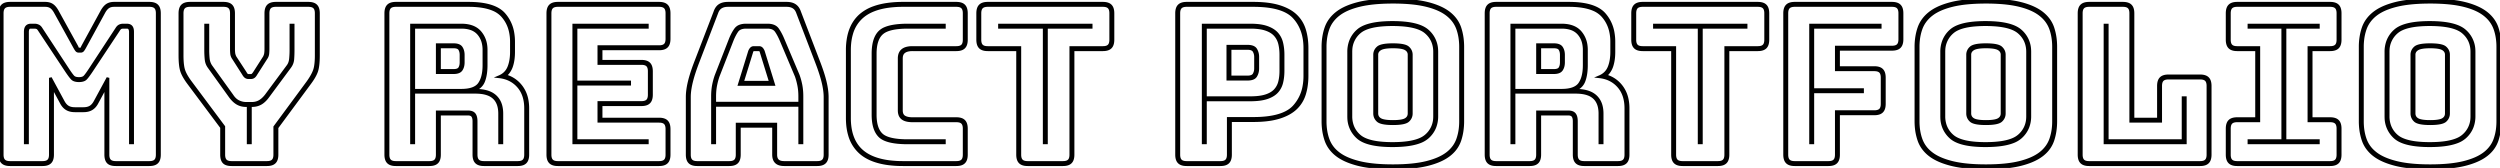 <svg width="859.725" height="57.75" viewBox="0 0 859.725 57.75" xmlns="http://www.w3.org/2000/svg"><g id="svgGroup" stroke-linecap="round" fill-rule="evenodd" font-size="9pt" stroke="#000" stroke-width="0.25mm" fill="#000" style="stroke:#000;stroke-width:0.25mm;fill:#000"><path d="M 3.45 55.875 L 14.625 55.875 Q 15.47 55.875 16.038 55.651 A 1.88 1.88 0 0 0 16.688 55.238 A 1.895 1.895 0 0 0 17.112 54.56 Q 17.225 54.262 17.278 53.89 A 5.075 5.075 0 0 0 17.325 53.175 L 17.325 26.775 L 21.75 34.95 A 6.061 6.061 0 0 0 22.293 35.806 Q 22.777 36.436 23.363 36.788 Q 24.205 37.293 25.441 37.344 A 6.855 6.855 0 0 0 25.725 37.35 L 28.725 37.35 Q 30.15 37.35 31.088 36.788 Q 31.923 36.287 32.549 35.221 A 6.951 6.951 0 0 0 32.7 34.95 L 37.125 26.775 L 37.125 53.175 Q 37.125 54.02 37.349 54.588 A 1.88 1.88 0 0 0 37.763 55.238 A 1.895 1.895 0 0 0 38.441 55.662 Q 38.738 55.775 39.111 55.828 A 5.075 5.075 0 0 0 39.825 55.875 L 51.375 55.875 Q 52.22 55.875 52.788 55.651 A 1.88 1.88 0 0 0 53.438 55.238 A 1.895 1.895 0 0 0 53.862 54.56 Q 53.975 54.262 54.028 53.89 A 5.075 5.075 0 0 0 54.075 53.175 L 54.075 4.575 Q 54.075 3.73 53.851 3.162 A 1.88 1.88 0 0 0 53.438 2.513 A 1.895 1.895 0 0 0 52.76 2.088 Q 52.462 1.975 52.09 1.922 A 5.075 5.075 0 0 0 51.375 1.875 L 39.225 1.875 Q 38.025 1.875 37.238 2.4 A 3.512 3.512 0 0 0 36.616 2.938 Q 36.348 3.227 36.094 3.605 A 7.715 7.715 0 0 0 35.775 4.125 L 29.1 16.35 Q 28.725 17.025 28.463 17.325 A 0.863 0.863 0 0 1 27.893 17.617 A 1.223 1.223 0 0 1 27.75 17.625 L 27.075 17.625 A 1.087 1.087 0 0 1 26.758 17.581 A 0.84 0.84 0 0 1 26.363 17.325 A 2.797 2.797 0 0 1 26.206 17.127 Q 25.995 16.835 25.725 16.35 L 18.975 4.125 A 7.222 7.222 0 0 0 18.498 3.38 Q 18.234 3.023 17.956 2.757 A 3.298 3.298 0 0 0 17.513 2.4 A 3 3 0 0 0 16.504 1.977 Q 16.111 1.888 15.656 1.877 A 5.332 5.332 0 0 0 15.525 1.875 L 3.45 1.875 Q 2.605 1.875 2.037 2.099 A 1.88 1.88 0 0 0 1.388 2.513 A 1.895 1.895 0 0 0 0.963 3.191 Q 0.85 3.489 0.797 3.861 A 5.075 5.075 0 0 0 0.75 4.575 L 0.75 53.175 Q 0.75 54.02 0.974 54.588 A 1.88 1.88 0 0 0 1.388 55.238 A 1.895 1.895 0 0 0 2.066 55.662 Q 2.363 55.775 2.736 55.828 A 5.075 5.075 0 0 0 3.45 55.875 Z M 14.625 56.625 L 3.45 56.625 A 6.238 6.238 0 0 1 2.515 56.56 Q 2.026 56.486 1.638 56.327 A 2.436 2.436 0 0 1 0.825 55.8 A 2.484 2.484 0 0 1 0.261 54.892 Q 0 54.188 0 53.175 L 0 4.575 A 6.238 6.238 0 0 1 0.065 3.64 Q 0.14 3.151 0.298 2.763 A 2.436 2.436 0 0 1 0.825 1.95 A 2.484 2.484 0 0 1 1.734 1.386 Q 2.438 1.125 3.45 1.125 L 15.525 1.125 Q 16.755 1.125 17.622 1.572 A 3.29 3.29 0 0 1 17.888 1.725 A 4.049 4.049 0 0 1 18.624 2.342 Q 18.94 2.672 19.243 3.107 A 9.167 9.167 0 0 1 19.65 3.75 L 26.4 15.975 Q 26.55 16.275 26.663 16.575 A 0.556 0.556 0 0 0 26.743 16.724 Q 26.853 16.863 27.042 16.874 A 0.57 0.57 0 0 0 27.075 16.875 L 27.75 16.875 Q 27.996 16.875 28.116 16.674 A 0.613 0.613 0 0 0 28.163 16.575 Q 28.275 16.275 28.425 15.975 L 35.1 3.75 A 8.659 8.659 0 0 1 35.667 2.886 Q 35.98 2.469 36.309 2.161 A 3.827 3.827 0 0 1 36.863 1.725 Q 37.8 1.125 39.225 1.125 L 51.375 1.125 A 6.238 6.238 0 0 1 52.31 1.19 Q 52.799 1.265 53.187 1.423 A 2.436 2.436 0 0 1 54 1.95 A 2.484 2.484 0 0 1 54.564 2.859 Q 54.825 3.563 54.825 4.575 L 54.825 53.175 A 6.238 6.238 0 0 1 54.76 54.111 Q 54.686 54.599 54.527 54.987 A 2.436 2.436 0 0 1 54 55.8 A 2.484 2.484 0 0 1 53.092 56.364 Q 52.388 56.625 51.375 56.625 L 39.825 56.625 A 6.739 6.739 0 0 1 38.906 56.567 Q 37.828 56.418 37.252 55.888 A 1.943 1.943 0 0 1 37.163 55.8 Q 36.59 55.2 36.434 54.085 A 6.575 6.575 0 0 1 36.375 53.175 L 36.375 29.775 L 33.375 35.325 A 6.338 6.338 0 0 1 32.676 36.394 A 4.541 4.541 0 0 1 31.5 37.425 Q 30.375 38.1 28.725 38.1 L 25.725 38.1 Q 24.182 38.1 23.098 37.51 A 4.089 4.089 0 0 1 22.95 37.425 Q 21.825 36.75 21.075 35.325 L 18.075 29.775 L 18.075 53.175 A 6.238 6.238 0 0 1 18.01 54.111 Q 17.936 54.599 17.777 54.987 A 2.436 2.436 0 0 1 17.25 55.8 A 2.484 2.484 0 0 1 16.342 56.364 Q 15.638 56.625 14.625 56.625 Z M 30.975 23.85 L 40.125 9.9 Q 40.452 9.355 40.838 9.068 A 1.718 1.718 0 0 1 41.138 8.888 Q 41.7 8.625 42.3 8.625 L 43.575 8.625 A 3.094 3.094 0 0 1 44.149 8.675 Q 44.464 8.734 44.708 8.866 A 1.425 1.425 0 0 1 45.113 9.188 A 1.704 1.704 0 0 1 45.419 9.724 Q 45.6 10.219 45.6 10.95 L 45.6 49.125 L 44.85 49.125 L 44.85 10.95 A 2.367 2.367 0 0 0 44.742 10.228 A 2.135 2.135 0 0 0 44.588 9.863 Q 44.325 9.375 43.575 9.375 L 42.45 9.375 A 3.09 3.09 0 0 0 42.048 9.4 Q 41.773 9.436 41.55 9.525 A 0.876 0.876 0 0 0 41.322 9.666 Q 41.119 9.833 40.896 10.157 A 5.183 5.183 0 0 0 40.725 10.425 L 31.575 24.225 A 53.359 53.359 0 0 1 30.94 25.158 Q 30.048 26.437 29.513 26.999 A 1.987 1.987 0 0 1 29.513 27 A 2.091 2.091 0 0 1 28.745 27.499 Q 28.406 27.632 27.979 27.695 A 5.74 5.74 0 0 1 27.15 27.75 A 5.734 5.734 0 0 1 26.318 27.694 Q 25.891 27.631 25.552 27.498 A 2.089 2.089 0 0 1 24.788 27 A 8.114 8.114 0 0 1 24.392 26.545 Q 23.738 25.744 22.725 24.225 L 13.575 10.425 Q 13.219 9.831 12.886 9.613 A 0.846 0.846 0 0 0 12.713 9.525 Q 12.3 9.375 11.775 9.375 L 10.65 9.375 A 1.775 1.775 0 0 0 10.308 9.406 Q 9.844 9.497 9.675 9.863 A 2.455 2.455 0 0 0 9.464 10.657 A 2.992 2.992 0 0 0 9.45 10.95 L 9.45 49.125 L 8.7 49.125 L 8.7 10.95 A 4.705 4.705 0 0 1 8.739 10.326 Q 8.835 9.607 9.174 9.204 A 1.417 1.417 0 0 1 9.188 9.188 A 1.548 1.548 0 0 1 9.951 8.714 Q 10.262 8.625 10.65 8.625 L 11.925 8.625 A 2.9 2.9 0 0 1 12.919 8.805 A 3.427 3.427 0 0 1 13.125 8.888 A 1.925 1.925 0 0 1 13.696 9.28 Q 13.954 9.531 14.175 9.9 L 23.325 23.85 Q 24.429 25.538 25.026 26.214 A 4.163 4.163 0 0 0 25.2 26.4 A 1.777 1.777 0 0 0 25.833 26.797 Q 26.364 27 27.15 27 A 4.793 4.793 0 0 0 27.849 26.953 Q 28.669 26.832 29.1 26.4 A 5.174 5.174 0 0 0 29.418 26.045 Q 29.999 25.343 30.975 23.85 Z M 226.65 56.625 L 191.85 56.625 A 6.238 6.238 0 0 1 190.915 56.56 Q 190.426 56.486 190.038 56.327 A 2.436 2.436 0 0 1 189.225 55.8 A 2.484 2.484 0 0 1 188.661 54.892 Q 188.4 54.188 188.4 53.175 L 188.4 4.575 A 6.238 6.238 0 0 1 188.465 3.64 Q 188.54 3.151 188.698 2.763 A 2.436 2.436 0 0 1 189.225 1.95 A 2.484 2.484 0 0 1 190.134 1.386 Q 190.838 1.125 191.85 1.125 L 226.65 1.125 A 6.238 6.238 0 0 1 227.585 1.19 Q 228.074 1.265 228.462 1.423 A 2.436 2.436 0 0 1 229.275 1.95 A 2.484 2.484 0 0 1 229.839 2.859 Q 230.1 3.563 230.1 4.575 L 230.1 13.35 A 6.238 6.238 0 0 1 230.035 14.286 Q 229.961 14.774 229.802 15.162 A 2.436 2.436 0 0 1 229.275 15.975 A 2.484 2.484 0 0 1 228.367 16.539 Q 227.663 16.8 226.65 16.8 L 206.7 16.8 L 206.7 21.075 L 220.575 21.075 A 6.238 6.238 0 0 1 221.51 21.14 Q 221.999 21.215 222.387 21.373 A 2.436 2.436 0 0 1 223.2 21.9 A 2.484 2.484 0 0 1 223.764 22.809 Q 224.025 23.513 224.025 24.525 L 224.025 32.55 A 6.238 6.238 0 0 1 223.96 33.486 Q 223.886 33.974 223.727 34.362 A 2.436 2.436 0 0 1 223.2 35.175 A 2.484 2.484 0 0 1 222.292 35.739 Q 221.588 36 220.575 36 L 206.7 36 L 206.7 40.95 L 226.65 40.95 A 6.238 6.238 0 0 1 227.585 41.015 Q 228.074 41.09 228.462 41.248 A 2.436 2.436 0 0 1 229.275 41.775 A 2.484 2.484 0 0 1 229.839 42.684 Q 230.1 43.388 230.1 44.4 L 230.1 53.175 A 6.238 6.238 0 0 1 230.035 54.111 Q 229.961 54.599 229.802 54.987 A 2.436 2.436 0 0 1 229.275 55.8 A 2.484 2.484 0 0 1 228.367 56.364 Q 227.663 56.625 226.65 56.625 Z M 191.85 55.875 L 226.65 55.875 Q 227.495 55.875 228.063 55.651 A 1.88 1.88 0 0 0 228.713 55.238 A 1.895 1.895 0 0 0 229.137 54.56 Q 229.25 54.262 229.303 53.89 A 5.075 5.075 0 0 0 229.35 53.175 L 229.35 44.4 Q 229.35 43.555 229.126 42.987 A 1.88 1.88 0 0 0 228.713 42.338 A 1.895 1.895 0 0 0 228.035 41.913 Q 227.737 41.8 227.365 41.747 A 5.075 5.075 0 0 0 226.65 41.7 L 205.95 41.7 L 205.95 35.25 L 220.575 35.25 Q 221.42 35.25 221.988 35.026 A 1.88 1.88 0 0 0 222.638 34.613 A 1.895 1.895 0 0 0 223.062 33.935 Q 223.175 33.637 223.228 33.265 A 5.075 5.075 0 0 0 223.275 32.55 L 223.275 24.525 Q 223.275 23.68 223.051 23.112 A 1.88 1.88 0 0 0 222.638 22.463 A 1.895 1.895 0 0 0 221.96 22.038 Q 221.662 21.925 221.29 21.872 A 5.075 5.075 0 0 0 220.575 21.825 L 205.95 21.825 L 205.95 16.05 L 226.65 16.05 Q 227.495 16.05 228.063 15.826 A 1.88 1.88 0 0 0 228.713 15.413 A 1.895 1.895 0 0 0 229.137 14.735 Q 229.25 14.437 229.303 14.065 A 5.075 5.075 0 0 0 229.35 13.35 L 229.35 4.575 Q 229.35 3.73 229.126 3.162 A 1.88 1.88 0 0 0 228.713 2.513 A 1.895 1.895 0 0 0 228.035 2.088 Q 227.737 1.975 227.365 1.922 A 5.075 5.075 0 0 0 226.65 1.875 L 191.85 1.875 Q 191.005 1.875 190.437 2.099 A 1.88 1.88 0 0 0 189.788 2.513 A 1.895 1.895 0 0 0 189.363 3.191 Q 189.25 3.489 189.197 3.861 A 5.075 5.075 0 0 0 189.15 4.575 L 189.15 53.175 Q 189.15 54.02 189.374 54.588 A 1.88 1.88 0 0 0 189.788 55.238 A 1.895 1.895 0 0 0 190.466 55.662 Q 190.763 55.775 191.136 55.828 A 5.075 5.075 0 0 0 191.85 55.875 Z M 147.675 56.625 L 136.125 56.625 A 6.238 6.238 0 0 1 135.19 56.56 Q 134.701 56.486 134.313 56.327 A 2.436 2.436 0 0 1 133.5 55.8 A 2.484 2.484 0 0 1 132.936 54.892 Q 132.675 54.188 132.675 53.175 L 132.675 4.575 A 6.238 6.238 0 0 1 132.74 3.64 Q 132.815 3.151 132.973 2.763 A 2.436 2.436 0 0 1 133.5 1.95 A 2.484 2.484 0 0 1 134.409 1.386 Q 135.113 1.125 136.125 1.125 L 161.1 1.125 Q 168.601 1.125 172.129 3.748 A 7.895 7.895 0 0 1 173.325 4.838 A 12.846 12.846 0 0 1 176.364 11.279 A 17.916 17.916 0 0 1 176.625 14.4 L 176.625 17.85 Q 176.625 20.625 175.95 22.688 A 7.299 7.299 0 0 1 174.755 24.958 A 6.725 6.725 0 0 1 173.7 26.025 Q 177.225 27 179.363 29.925 A 10.815 10.815 0 0 1 181.2 34.167 A 15.284 15.284 0 0 1 181.5 37.275 L 181.5 53.175 A 6.238 6.238 0 0 1 181.435 54.111 Q 181.361 54.599 181.202 54.987 A 2.436 2.436 0 0 1 180.675 55.8 A 2.484 2.484 0 0 1 179.767 56.364 Q 179.063 56.625 178.05 56.625 L 166.425 56.625 A 6.238 6.238 0 0 1 165.49 56.56 Q 165.001 56.486 164.613 56.327 A 2.436 2.436 0 0 1 163.8 55.8 A 2.484 2.484 0 0 1 163.236 54.892 Q 162.975 54.188 162.975 53.175 L 162.975 41.7 A 5.138 5.138 0 0 0 162.932 41.013 Q 162.886 40.669 162.789 40.389 A 2.09 2.09 0 0 0 162.525 39.863 A 1.342 1.342 0 0 0 161.913 39.395 Q 161.677 39.299 161.378 39.258 A 3.65 3.65 0 0 0 160.875 39.225 L 151.125 39.225 L 151.125 53.175 A 6.238 6.238 0 0 1 151.06 54.111 Q 150.986 54.599 150.827 54.987 A 2.436 2.436 0 0 1 150.3 55.8 A 2.484 2.484 0 0 1 149.392 56.364 Q 148.688 56.625 147.675 56.625 Z M 526.05 56.625 L 514.5 56.625 A 6.238 6.238 0 0 1 513.565 56.56 Q 513.076 56.486 512.688 56.327 A 2.436 2.436 0 0 1 511.875 55.8 A 2.484 2.484 0 0 1 511.311 54.892 Q 511.05 54.188 511.05 53.175 L 511.05 4.575 A 6.238 6.238 0 0 1 511.115 3.64 Q 511.19 3.151 511.348 2.763 A 2.436 2.436 0 0 1 511.875 1.95 A 2.484 2.484 0 0 1 512.784 1.386 Q 513.488 1.125 514.5 1.125 L 539.475 1.125 Q 546.976 1.125 550.504 3.748 A 7.895 7.895 0 0 1 551.7 4.838 A 12.846 12.846 0 0 1 554.739 11.279 A 17.916 17.916 0 0 1 555 14.4 L 555 17.85 Q 555 20.625 554.325 22.688 A 7.299 7.299 0 0 1 553.13 24.958 A 6.725 6.725 0 0 1 552.075 26.025 Q 555.6 27 557.738 29.925 A 10.815 10.815 0 0 1 559.575 34.167 A 15.284 15.284 0 0 1 559.875 37.275 L 559.875 53.175 A 6.238 6.238 0 0 1 559.81 54.111 Q 559.736 54.599 559.577 54.987 A 2.436 2.436 0 0 1 559.05 55.8 A 2.484 2.484 0 0 1 558.142 56.364 Q 557.438 56.625 556.425 56.625 L 544.8 56.625 A 6.238 6.238 0 0 1 543.865 56.56 Q 543.376 56.486 542.988 56.327 A 2.436 2.436 0 0 1 542.175 55.8 A 2.484 2.484 0 0 1 541.611 54.892 Q 541.35 54.188 541.35 53.175 L 541.35 41.7 A 5.138 5.138 0 0 0 541.307 41.013 Q 541.261 40.669 541.164 40.389 A 2.09 2.09 0 0 0 540.9 39.863 A 1.342 1.342 0 0 0 540.288 39.395 Q 540.052 39.299 539.753 39.258 A 3.65 3.65 0 0 0 539.25 39.225 L 529.5 39.225 L 529.5 53.175 A 6.238 6.238 0 0 1 529.435 54.111 Q 529.361 54.599 529.202 54.987 A 2.436 2.436 0 0 1 528.675 55.8 A 2.484 2.484 0 0 1 527.767 56.364 Q 527.063 56.625 526.05 56.625 Z M 136.125 55.875 L 147.675 55.875 Q 148.52 55.875 149.088 55.651 A 1.88 1.88 0 0 0 149.738 55.238 A 1.895 1.895 0 0 0 150.162 54.56 Q 150.275 54.262 150.328 53.89 A 5.075 5.075 0 0 0 150.375 53.175 L 150.375 38.475 L 160.875 38.475 A 4.959 4.959 0 0 1 161.646 38.531 Q 162.049 38.594 162.365 38.731 A 1.852 1.852 0 0 1 163.088 39.263 A 2.436 2.436 0 0 1 163.485 40.001 Q 163.725 40.688 163.725 41.7 L 163.725 53.175 Q 163.725 54.02 163.949 54.588 A 1.88 1.88 0 0 0 164.363 55.238 A 1.895 1.895 0 0 0 165.041 55.662 Q 165.338 55.775 165.711 55.828 A 5.075 5.075 0 0 0 166.425 55.875 L 178.05 55.875 Q 178.895 55.875 179.463 55.651 A 1.88 1.88 0 0 0 180.113 55.238 A 1.895 1.895 0 0 0 180.537 54.56 Q 180.65 54.262 180.703 53.89 A 5.075 5.075 0 0 0 180.75 53.175 L 180.75 37.275 Q 180.75 32.55 178.238 29.7 Q 175.725 26.85 171.675 26.4 Q 174 25.425 174.938 23.213 Q 175.766 21.257 175.862 18.57 A 20.098 20.098 0 0 0 175.875 17.85 L 175.875 14.4 A 15.806 15.806 0 0 0 175.389 10.379 A 11.724 11.724 0 0 0 172.688 5.363 A 8.813 8.813 0 0 0 169.564 3.237 Q 166.35 1.875 161.1 1.875 L 136.125 1.875 Q 135.28 1.875 134.712 2.099 A 1.88 1.88 0 0 0 134.063 2.513 A 1.895 1.895 0 0 0 133.638 3.191 Q 133.525 3.489 133.472 3.861 A 5.075 5.075 0 0 0 133.425 4.575 L 133.425 53.175 Q 133.425 54.02 133.649 54.588 A 1.88 1.88 0 0 0 134.063 55.238 A 1.895 1.895 0 0 0 134.741 55.662 Q 135.038 55.775 135.411 55.828 A 5.075 5.075 0 0 0 136.125 55.875 Z M 514.5 55.875 L 526.05 55.875 Q 526.895 55.875 527.463 55.651 A 1.88 1.88 0 0 0 528.113 55.238 A 1.895 1.895 0 0 0 528.537 54.56 Q 528.65 54.262 528.703 53.89 A 5.075 5.075 0 0 0 528.75 53.175 L 528.75 38.475 L 539.25 38.475 A 4.959 4.959 0 0 1 540.021 38.531 Q 540.424 38.594 540.74 38.731 A 1.852 1.852 0 0 1 541.463 39.263 A 2.436 2.436 0 0 1 541.86 40.001 Q 542.1 40.688 542.1 41.7 L 542.1 53.175 Q 542.1 54.02 542.324 54.588 A 1.88 1.88 0 0 0 542.738 55.238 A 1.895 1.895 0 0 0 543.416 55.662 Q 543.713 55.775 544.086 55.828 A 5.075 5.075 0 0 0 544.8 55.875 L 556.425 55.875 Q 557.27 55.875 557.838 55.651 A 1.88 1.88 0 0 0 558.488 55.238 A 1.895 1.895 0 0 0 558.912 54.56 Q 559.025 54.262 559.078 53.89 A 5.075 5.075 0 0 0 559.125 53.175 L 559.125 37.275 Q 559.125 32.55 556.613 29.7 Q 554.1 26.85 550.05 26.4 Q 552.375 25.425 553.313 23.213 Q 554.141 21.257 554.237 18.57 A 20.098 20.098 0 0 0 554.25 17.85 L 554.25 14.4 A 15.806 15.806 0 0 0 553.764 10.379 A 11.724 11.724 0 0 0 551.063 5.363 A 8.813 8.813 0 0 0 547.939 3.237 Q 544.725 1.875 539.475 1.875 L 514.5 1.875 Q 513.655 1.875 513.087 2.099 A 1.88 1.88 0 0 0 512.438 2.513 A 1.895 1.895 0 0 0 512.013 3.191 Q 511.9 3.489 511.847 3.861 A 5.075 5.075 0 0 0 511.8 4.575 L 511.8 53.175 Q 511.8 54.02 512.024 54.588 A 1.88 1.88 0 0 0 512.438 55.238 A 1.895 1.895 0 0 0 513.116 55.662 Q 513.413 55.775 513.786 55.828 A 5.075 5.075 0 0 0 514.5 55.875 Z M 756.6 56.625 L 718.425 56.625 A 6.238 6.238 0 0 1 717.49 56.56 Q 717.001 56.486 716.613 56.327 A 2.436 2.436 0 0 1 715.8 55.8 A 2.484 2.484 0 0 1 715.236 54.892 Q 714.975 54.188 714.975 53.175 L 714.975 4.575 A 6.238 6.238 0 0 1 715.04 3.64 Q 715.115 3.151 715.273 2.763 A 2.436 2.436 0 0 1 715.8 1.95 A 2.484 2.484 0 0 1 716.709 1.386 Q 717.413 1.125 718.425 1.125 L 730.05 1.125 A 6.238 6.238 0 0 1 730.985 1.19 Q 731.474 1.265 731.862 1.423 A 2.436 2.436 0 0 1 732.675 1.95 A 2.484 2.484 0 0 1 733.239 2.859 Q 733.5 3.563 733.5 4.575 L 733.5 40.95 L 742.275 40.95 L 742.275 29.55 A 6.238 6.238 0 0 1 742.34 28.615 Q 742.415 28.126 742.573 27.738 A 2.436 2.436 0 0 1 743.1 26.925 A 2.484 2.484 0 0 1 744.009 26.361 Q 744.713 26.1 745.725 26.1 L 756.6 26.1 A 6.238 6.238 0 0 1 757.535 26.165 Q 758.024 26.24 758.412 26.398 A 2.436 2.436 0 0 1 759.225 26.925 A 2.484 2.484 0 0 1 759.789 27.834 Q 760.05 28.538 760.05 29.55 L 760.05 53.175 A 6.238 6.238 0 0 1 759.985 54.111 Q 759.911 54.599 759.752 54.987 A 2.436 2.436 0 0 1 759.225 55.8 A 2.484 2.484 0 0 1 758.317 56.364 Q 757.613 56.625 756.6 56.625 Z M 91.8 56.625 L 79.65 56.625 A 6.739 6.739 0 0 1 78.731 56.567 Q 77.653 56.418 77.077 55.888 A 1.943 1.943 0 0 1 76.988 55.8 Q 76.415 55.2 76.259 54.085 A 6.575 6.575 0 0 1 76.2 53.175 L 76.2 43.8 L 64.875 28.65 A 24.742 24.742 0 0 1 63.867 27.209 Q 62.888 25.688 62.475 24.45 A 8.713 8.713 0 0 1 62.185 23.289 Q 61.948 22.009 61.892 20.16 A 39.455 39.455 0 0 1 61.875 18.975 L 61.875 4.575 A 6.238 6.238 0 0 1 61.94 3.64 Q 62.015 3.151 62.173 2.763 A 2.436 2.436 0 0 1 62.7 1.95 A 2.484 2.484 0 0 1 63.609 1.386 Q 64.313 1.125 65.325 1.125 L 76.875 1.125 A 6.238 6.238 0 0 1 77.81 1.19 Q 78.299 1.265 78.687 1.423 A 2.436 2.436 0 0 1 79.5 1.95 A 2.484 2.484 0 0 1 80.064 2.859 Q 80.325 3.563 80.325 4.575 L 80.325 16.875 Q 80.325 17.55 80.4 18.225 A 3.673 3.673 0 0 0 80.564 18.964 Q 80.673 19.296 80.847 19.645 A 6.193 6.193 0 0 0 80.85 19.65 L 84.375 25.05 A 3.114 3.114 0 0 0 84.534 25.333 Q 84.69 25.577 84.863 25.725 A 0.931 0.931 0 0 0 85.43 25.948 A 1.199 1.199 0 0 0 85.5 25.95 L 86.25 25.95 A 1.038 1.038 0 0 0 86.592 25.896 A 0.907 0.907 0 0 0 86.888 25.725 A 2.109 2.109 0 0 0 87.072 25.544 Q 87.253 25.345 87.45 25.05 L 90.9 19.65 A 5.081 5.081 0 0 0 91.184 18.969 A 3.677 3.677 0 0 0 91.35 18.225 Q 91.425 17.55 91.425 16.875 L 91.425 4.575 A 6.238 6.238 0 0 1 91.49 3.64 Q 91.565 3.151 91.723 2.763 A 2.436 2.436 0 0 1 92.25 1.95 A 2.484 2.484 0 0 1 93.159 1.386 Q 93.863 1.125 94.875 1.125 L 106.05 1.125 A 6.238 6.238 0 0 1 106.985 1.19 Q 107.474 1.265 107.862 1.423 A 2.436 2.436 0 0 1 108.675 1.95 A 2.484 2.484 0 0 1 109.239 2.859 Q 109.5 3.563 109.5 4.575 L 109.5 18.975 Q 109.5 22.65 108.9 24.45 Q 108.497 25.66 107.552 27.14 A 24.498 24.498 0 0 1 106.5 28.65 L 95.25 43.875 L 95.25 53.175 A 6.238 6.238 0 0 1 95.185 54.111 Q 95.111 54.599 94.952 54.987 A 2.436 2.436 0 0 1 94.425 55.8 A 2.484 2.484 0 0 1 93.517 56.364 Q 92.813 56.625 91.8 56.625 Z M 718.425 55.875 L 756.6 55.875 Q 757.445 55.875 758.013 55.651 A 1.88 1.88 0 0 0 758.663 55.238 A 1.895 1.895 0 0 0 759.087 54.56 Q 759.2 54.262 759.253 53.89 A 5.075 5.075 0 0 0 759.3 53.175 L 759.3 29.55 Q 759.3 28.705 759.076 28.137 A 1.88 1.88 0 0 0 758.663 27.488 A 1.895 1.895 0 0 0 757.985 27.063 Q 757.687 26.95 757.315 26.897 A 5.075 5.075 0 0 0 756.6 26.85 L 745.725 26.85 Q 744.88 26.85 744.312 27.074 A 1.88 1.88 0 0 0 743.663 27.488 A 1.895 1.895 0 0 0 743.238 28.166 Q 743.125 28.464 743.072 28.836 A 5.075 5.075 0 0 0 743.025 29.55 L 743.025 41.7 L 732.75 41.7 L 732.75 4.575 Q 732.75 3.73 732.526 3.162 A 1.88 1.88 0 0 0 732.113 2.513 A 1.895 1.895 0 0 0 731.435 2.088 Q 731.137 1.975 730.765 1.922 A 5.075 5.075 0 0 0 730.05 1.875 L 718.425 1.875 Q 717.58 1.875 717.012 2.099 A 1.88 1.88 0 0 0 716.363 2.513 A 1.895 1.895 0 0 0 715.938 3.191 Q 715.825 3.489 715.772 3.861 A 5.075 5.075 0 0 0 715.725 4.575 L 715.725 53.175 Q 715.725 54.02 715.949 54.588 A 1.88 1.88 0 0 0 716.363 55.238 A 1.895 1.895 0 0 0 717.041 55.662 Q 717.338 55.775 717.711 55.828 A 5.075 5.075 0 0 0 718.425 55.875 Z M 801.3 56.625 L 769.35 56.625 A 6.238 6.238 0 0 1 768.415 56.56 Q 767.926 56.486 767.538 56.327 A 2.436 2.436 0 0 1 766.725 55.8 A 2.484 2.484 0 0 1 766.161 54.892 Q 765.9 54.188 765.9 53.175 L 765.9 44.25 A 6.238 6.238 0 0 1 765.965 43.315 Q 766.04 42.826 766.198 42.438 A 2.436 2.436 0 0 1 766.725 41.625 A 2.484 2.484 0 0 1 767.634 41.061 Q 768.338 40.8 769.35 40.8 L 776.025 40.8 L 776.025 17.1 L 769.35 17.1 A 6.238 6.238 0 0 1 768.415 17.035 Q 767.926 16.961 767.538 16.802 A 2.436 2.436 0 0 1 766.725 16.275 A 2.484 2.484 0 0 1 766.161 15.367 Q 765.9 14.663 765.9 13.65 L 765.9 4.575 A 6.238 6.238 0 0 1 765.965 3.64 Q 766.04 3.151 766.198 2.763 A 2.436 2.436 0 0 1 766.725 1.95 A 2.484 2.484 0 0 1 767.634 1.386 Q 768.338 1.125 769.35 1.125 L 801.3 1.125 A 6.238 6.238 0 0 1 802.235 1.19 Q 802.724 1.265 803.112 1.423 A 2.436 2.436 0 0 1 803.925 1.95 A 2.484 2.484 0 0 1 804.489 2.859 Q 804.75 3.563 804.75 4.575 L 804.75 13.65 A 6.238 6.238 0 0 1 804.685 14.586 Q 804.611 15.074 804.452 15.462 A 2.436 2.436 0 0 1 803.925 16.275 A 2.484 2.484 0 0 1 803.017 16.839 Q 802.313 17.1 801.3 17.1 L 794.775 17.1 L 794.775 40.8 L 801.3 40.8 A 6.238 6.238 0 0 1 802.235 40.865 Q 802.724 40.94 803.112 41.098 A 2.436 2.436 0 0 1 803.925 41.625 A 2.484 2.484 0 0 1 804.489 42.534 Q 804.75 43.238 804.75 44.25 L 804.75 53.175 A 6.238 6.238 0 0 1 804.685 54.111 Q 804.611 54.599 804.452 54.987 A 2.436 2.436 0 0 1 803.925 55.8 A 2.484 2.484 0 0 1 803.017 56.364 Q 802.313 56.625 801.3 56.625 Z M 198.075 48.375 L 222.6 48.375 L 222.6 49.125 L 197.325 49.125 L 197.325 8.625 L 222.6 8.625 L 222.6 9.375 L 198.075 9.375 L 198.075 28.2 L 216.525 28.2 L 216.525 28.95 L 198.075 28.95 L 198.075 48.375 Z M 332.325 44.25 L 332.325 53.175 A 6.238 6.238 0 0 1 332.26 54.111 Q 332.186 54.599 332.027 54.987 A 2.436 2.436 0 0 1 331.5 55.8 A 2.484 2.484 0 0 1 330.592 56.364 Q 329.888 56.625 328.875 56.625 L 310.575 56.625 A 38.829 38.829 0 0 1 305.455 56.311 Q 299.432 55.507 296.063 52.65 A 12.555 12.555 0 0 1 292.149 46.476 Q 291.526 44.376 291.405 41.835 A 26.354 26.354 0 0 1 291.375 40.575 L 291.375 17.25 A 22.593 22.593 0 0 1 291.821 12.605 Q 292.408 9.818 293.763 7.72 A 11.846 11.846 0 0 1 296.063 5.1 A 14.41 14.41 0 0 1 300.614 2.564 Q 302.734 1.811 305.364 1.452 A 38.66 38.66 0 0 1 310.575 1.125 L 328.875 1.125 A 6.238 6.238 0 0 1 329.81 1.19 Q 330.299 1.265 330.687 1.423 A 2.436 2.436 0 0 1 331.5 1.95 A 2.484 2.484 0 0 1 332.064 2.859 Q 332.325 3.563 332.325 4.575 L 332.325 13.65 A 6.238 6.238 0 0 1 332.26 14.586 Q 332.186 15.074 332.027 15.462 A 2.436 2.436 0 0 1 331.5 16.275 A 2.484 2.484 0 0 1 330.592 16.839 Q 329.888 17.1 328.875 17.1 L 313.8 17.1 A 7.902 7.902 0 0 0 312.741 17.166 Q 312.219 17.237 311.793 17.383 A 3.158 3.158 0 0 0 310.95 17.813 A 2.256 2.256 0 0 0 310.107 19.06 Q 309.975 19.522 309.975 20.1 L 309.975 37.95 Q 309.975 39.525 310.95 40.163 Q 311.925 40.8 313.8 40.8 L 328.875 40.8 A 6.238 6.238 0 0 1 329.81 40.865 Q 330.299 40.94 330.687 41.098 A 2.436 2.436 0 0 1 331.5 41.625 A 2.484 2.484 0 0 1 332.064 42.534 Q 332.325 43.238 332.325 44.25 Z M 79.65 55.875 L 91.8 55.875 Q 92.645 55.875 93.213 55.651 A 1.88 1.88 0 0 0 93.863 55.238 A 1.895 1.895 0 0 0 94.287 54.56 Q 94.4 54.262 94.453 53.89 A 5.075 5.075 0 0 0 94.5 53.175 L 94.5 43.65 L 105.9 28.2 A 26.53 26.53 0 0 0 106.829 26.806 Q 107.738 25.336 108.15 24.15 A 8.26 8.26 0 0 0 108.453 22.974 Q 108.695 21.693 108.74 19.846 A 35.916 35.916 0 0 0 108.75 18.975 L 108.75 4.575 Q 108.75 3.73 108.526 3.162 A 1.88 1.88 0 0 0 108.113 2.513 A 1.895 1.895 0 0 0 107.435 2.088 Q 107.137 1.975 106.765 1.922 A 5.075 5.075 0 0 0 106.05 1.875 L 94.875 1.875 Q 94.03 1.875 93.462 2.099 A 1.88 1.88 0 0 0 92.813 2.513 A 1.895 1.895 0 0 0 92.388 3.191 Q 92.275 3.489 92.222 3.861 A 5.075 5.075 0 0 0 92.175 4.575 L 92.175 16.875 Q 92.175 17.625 92.1 18.45 A 3.129 3.129 0 0 1 91.681 19.741 A 3.843 3.843 0 0 1 91.5 20.025 L 88.05 25.425 Q 87.794 25.886 87.521 26.172 A 1.929 1.929 0 0 1 87.263 26.4 Q 86.85 26.7 86.25 26.7 L 85.5 26.7 A 1.99 1.99 0 0 1 85.015 26.644 A 1.513 1.513 0 0 1 84.488 26.4 Q 84.188 26.183 83.909 25.768 A 4.692 4.692 0 0 1 83.7 25.425 L 80.25 20.025 A 3.485 3.485 0 0 1 79.802 19.158 A 3.012 3.012 0 0 1 79.65 18.45 Q 79.575 17.625 79.575 16.875 L 79.575 4.575 Q 79.575 3.73 79.351 3.162 A 1.88 1.88 0 0 0 78.938 2.513 A 1.895 1.895 0 0 0 78.26 2.088 Q 77.962 1.975 77.59 1.922 A 5.075 5.075 0 0 0 76.875 1.875 L 65.325 1.875 Q 64.48 1.875 63.912 2.099 A 1.88 1.88 0 0 0 63.263 2.513 A 1.895 1.895 0 0 0 62.838 3.191 Q 62.725 3.489 62.672 3.861 A 5.075 5.075 0 0 0 62.625 4.575 L 62.625 18.975 A 33.995 33.995 0 0 0 62.67 20.779 Q 62.783 22.91 63.188 24.15 A 9.313 9.313 0 0 0 63.712 25.407 Q 64.343 26.674 65.475 28.2 L 76.95 43.575 L 76.95 53.175 Q 76.95 54.02 77.174 54.588 A 1.88 1.88 0 0 0 77.588 55.238 A 1.895 1.895 0 0 0 78.266 55.662 Q 78.563 55.775 78.936 55.828 A 5.075 5.075 0 0 0 79.65 55.875 Z M 769.35 55.875 L 801.3 55.875 Q 802.145 55.875 802.713 55.651 A 1.88 1.88 0 0 0 803.363 55.238 A 1.895 1.895 0 0 0 803.787 54.56 Q 803.9 54.262 803.953 53.89 A 5.075 5.075 0 0 0 804 53.175 L 804 44.25 Q 804 43.405 803.776 42.837 A 1.88 1.88 0 0 0 803.363 42.188 A 1.895 1.895 0 0 0 802.685 41.763 Q 802.387 41.65 802.015 41.597 A 5.075 5.075 0 0 0 801.3 41.55 L 794.025 41.55 L 794.025 16.35 L 801.3 16.35 Q 802.145 16.35 802.713 16.126 A 1.88 1.88 0 0 0 803.363 15.713 A 1.895 1.895 0 0 0 803.787 15.035 Q 803.9 14.737 803.953 14.365 A 5.075 5.075 0 0 0 804 13.65 L 804 4.575 Q 804 3.73 803.776 3.162 A 1.88 1.88 0 0 0 803.363 2.513 A 1.895 1.895 0 0 0 802.685 2.088 Q 802.387 1.975 802.015 1.922 A 5.075 5.075 0 0 0 801.3 1.875 L 769.35 1.875 Q 768.505 1.875 767.937 2.099 A 1.88 1.88 0 0 0 767.288 2.513 A 1.895 1.895 0 0 0 766.863 3.191 Q 766.75 3.489 766.697 3.861 A 5.075 5.075 0 0 0 766.65 4.575 L 766.65 13.65 Q 766.65 14.495 766.874 15.063 A 1.88 1.88 0 0 0 767.288 15.713 A 1.895 1.895 0 0 0 767.966 16.137 Q 768.263 16.25 768.636 16.303 A 5.075 5.075 0 0 0 769.35 16.35 L 776.775 16.35 L 776.775 41.55 L 769.35 41.55 Q 768.505 41.55 767.937 41.774 A 1.88 1.88 0 0 0 767.288 42.188 A 1.895 1.895 0 0 0 766.863 42.866 Q 766.75 43.164 766.697 43.536 A 5.075 5.075 0 0 0 766.65 44.25 L 766.65 53.175 Q 766.65 54.02 766.874 54.588 A 1.88 1.88 0 0 0 767.288 55.238 A 1.895 1.895 0 0 0 767.966 55.662 Q 768.263 55.775 768.636 55.828 A 5.075 5.075 0 0 0 769.35 55.875 Z M 628.8 56.625 L 617.175 56.625 A 6.238 6.238 0 0 1 616.24 56.56 Q 615.751 56.486 615.363 56.327 A 2.436 2.436 0 0 1 614.55 55.8 A 2.484 2.484 0 0 1 613.986 54.892 Q 613.725 54.188 613.725 53.175 L 613.725 4.575 A 6.238 6.238 0 0 1 613.79 3.64 Q 613.865 3.151 614.023 2.763 A 2.436 2.436 0 0 1 614.55 1.95 A 2.484 2.484 0 0 1 615.459 1.386 Q 616.163 1.125 617.175 1.125 L 650.625 1.125 A 6.238 6.238 0 0 1 651.56 1.19 Q 652.049 1.265 652.437 1.423 A 2.436 2.436 0 0 1 653.25 1.95 A 2.484 2.484 0 0 1 653.814 2.859 Q 654.075 3.563 654.075 4.575 L 654.075 13.5 A 6.238 6.238 0 0 1 654.01 14.436 Q 653.936 14.924 653.777 15.312 A 2.436 2.436 0 0 1 653.25 16.125 A 2.484 2.484 0 0 1 652.342 16.689 Q 651.638 16.95 650.625 16.95 L 632.25 16.95 L 632.25 23.25 L 644.55 23.25 A 6.238 6.238 0 0 1 645.485 23.315 Q 645.974 23.39 646.362 23.548 A 2.436 2.436 0 0 1 647.175 24.075 A 2.484 2.484 0 0 1 647.739 24.984 Q 648 25.688 648 26.7 L 648 35.7 A 6.238 6.238 0 0 1 647.935 36.636 Q 647.861 37.124 647.702 37.512 A 2.436 2.436 0 0 1 647.175 38.325 A 2.484 2.484 0 0 1 646.267 38.889 Q 645.563 39.15 644.55 39.15 L 632.25 39.15 L 632.25 53.175 A 6.238 6.238 0 0 1 632.185 54.111 Q 632.111 54.599 631.952 54.987 A 2.436 2.436 0 0 1 631.425 55.8 A 2.484 2.484 0 0 1 630.517 56.364 Q 629.813 56.625 628.8 56.625 Z M 310.575 55.875 L 328.875 55.875 Q 329.72 55.875 330.288 55.651 A 1.88 1.88 0 0 0 330.938 55.238 A 1.895 1.895 0 0 0 331.362 54.56 Q 331.475 54.262 331.528 53.89 A 5.075 5.075 0 0 0 331.575 53.175 L 331.575 44.25 Q 331.575 43.405 331.351 42.837 A 1.88 1.88 0 0 0 330.938 42.188 A 1.895 1.895 0 0 0 330.26 41.763 Q 329.962 41.65 329.59 41.597 A 5.075 5.075 0 0 0 328.875 41.55 L 313.8 41.55 A 10.041 10.041 0 0 1 312.587 41.482 Q 311.159 41.308 310.35 40.688 A 2.716 2.716 0 0 1 309.397 39.26 Q 309.259 38.795 309.232 38.23 A 5.877 5.877 0 0 1 309.225 37.95 L 309.225 20.1 A 4.981 4.981 0 0 1 309.335 19.02 Q 309.495 18.298 309.89 17.771 A 2.862 2.862 0 0 1 310.35 17.288 Q 311.475 16.35 313.8 16.35 L 328.875 16.35 Q 329.72 16.35 330.288 16.126 A 1.88 1.88 0 0 0 330.938 15.713 A 1.895 1.895 0 0 0 331.362 15.035 Q 331.475 14.737 331.528 14.365 A 5.075 5.075 0 0 0 331.575 13.65 L 331.575 4.575 Q 331.575 3.73 331.351 3.162 A 1.88 1.88 0 0 0 330.938 2.513 A 1.895 1.895 0 0 0 330.26 2.088 Q 329.962 1.975 329.59 1.922 A 5.075 5.075 0 0 0 328.875 1.875 L 310.575 1.875 A 37.221 37.221 0 0 0 305.684 2.175 Q 299.924 2.94 296.663 5.663 A 11.942 11.942 0 0 0 292.874 11.575 Q 292.277 13.572 292.156 15.99 A 25.169 25.169 0 0 0 292.125 17.25 L 292.125 40.575 Q 292.125 48.375 296.663 52.125 Q 299.91 54.809 305.635 55.572 A 37.496 37.496 0 0 0 310.575 55.875 Z M 617.175 55.875 L 628.8 55.875 Q 629.645 55.875 630.213 55.651 A 1.88 1.88 0 0 0 630.863 55.238 A 1.895 1.895 0 0 0 631.287 54.56 Q 631.4 54.262 631.453 53.89 A 5.075 5.075 0 0 0 631.5 53.175 L 631.5 38.4 L 644.55 38.4 Q 645.395 38.4 645.963 38.176 A 1.88 1.88 0 0 0 646.613 37.763 A 1.895 1.895 0 0 0 647.037 37.085 Q 647.15 36.787 647.203 36.415 A 5.075 5.075 0 0 0 647.25 35.7 L 647.25 26.7 Q 647.25 25.855 647.026 25.287 A 1.88 1.88 0 0 0 646.613 24.638 A 1.895 1.895 0 0 0 645.935 24.213 Q 645.637 24.1 645.265 24.047 A 5.075 5.075 0 0 0 644.55 24 L 631.5 24 L 631.5 16.2 L 650.625 16.2 Q 651.47 16.2 652.038 15.976 A 1.88 1.88 0 0 0 652.688 15.563 A 1.895 1.895 0 0 0 653.112 14.885 Q 653.225 14.587 653.278 14.215 A 5.075 5.075 0 0 0 653.325 13.5 L 653.325 4.575 Q 653.325 3.73 653.101 3.162 A 1.88 1.88 0 0 0 652.688 2.513 A 1.895 1.895 0 0 0 652.01 2.088 Q 651.712 1.975 651.34 1.922 A 5.075 5.075 0 0 0 650.625 1.875 L 617.175 1.875 Q 616.33 1.875 615.762 2.099 A 1.88 1.88 0 0 0 615.113 2.513 A 1.895 1.895 0 0 0 614.688 3.191 Q 614.575 3.489 614.522 3.861 A 5.075 5.075 0 0 0 614.475 4.575 L 614.475 53.175 Q 614.475 54.02 614.699 54.588 A 1.88 1.88 0 0 0 615.113 55.238 A 1.895 1.895 0 0 0 615.791 55.662 Q 616.088 55.775 616.461 55.828 A 5.075 5.075 0 0 0 617.175 55.875 Z M 250.8 56.625 L 239.775 56.625 A 6.238 6.238 0 0 1 238.84 56.56 Q 238.351 56.486 237.963 56.327 A 2.436 2.436 0 0 1 237.15 55.8 A 2.484 2.484 0 0 1 236.586 54.892 Q 236.325 54.188 236.325 53.175 L 236.325 33.375 A 18.179 18.179 0 0 1 236.461 31.219 Q 236.637 29.754 237.038 28.088 A 39.776 39.776 0 0 1 237.693 25.713 Q 238.341 23.606 239.325 21.075 L 245.85 4.125 A 5.569 5.569 0 0 1 246.311 3.085 Q 246.774 2.289 247.463 1.838 A 4.011 4.011 0 0 1 248.633 1.328 Q 249.154 1.188 249.77 1.145 A 8.239 8.239 0 0 1 250.35 1.125 L 270.525 1.125 Q 272.25 1.125 273.338 1.838 A 3.735 3.735 0 0 1 274.489 3.055 A 5.314 5.314 0 0 1 274.95 4.05 L 281.475 21.075 Q 283.05 25.125 283.763 28.088 A 28.842 28.842 0 0 1 284.243 30.516 Q 284.475 32.049 284.475 33.375 L 284.475 53.175 A 6.238 6.238 0 0 1 284.41 54.111 Q 284.336 54.599 284.177 54.987 A 2.436 2.436 0 0 1 283.65 55.8 A 2.484 2.484 0 0 1 282.742 56.364 Q 282.038 56.625 281.025 56.625 L 269.7 56.625 A 6.47 6.47 0 0 1 268.679 56.55 Q 267.56 56.371 266.925 55.763 Q 266.158 55.028 266.045 53.666 A 5.921 5.921 0 0 1 266.025 53.175 L 266.025 43.425 L 254.25 43.425 L 254.25 53.175 A 6.238 6.238 0 0 1 254.185 54.111 Q 254.111 54.599 253.952 54.987 A 2.436 2.436 0 0 1 253.425 55.8 A 2.484 2.484 0 0 1 252.517 56.364 Q 251.813 56.625 250.8 56.625 Z M 253.5 53.175 L 253.5 42.675 L 266.775 42.675 L 266.775 53.175 A 4.512 4.512 0 0 0 266.831 53.914 Q 266.897 54.306 267.038 54.615 A 1.859 1.859 0 0 0 267.488 55.238 A 2.179 2.179 0 0 0 268.213 55.656 Q 268.536 55.773 268.936 55.827 A 5.672 5.672 0 0 0 269.7 55.875 L 281.025 55.875 Q 281.87 55.875 282.438 55.651 A 1.88 1.88 0 0 0 283.088 55.238 A 1.895 1.895 0 0 0 283.512 54.56 Q 283.625 54.262 283.678 53.89 A 5.075 5.075 0 0 0 283.725 53.175 L 283.725 33.375 Q 283.725 31.443 283.2 29.013 A 32.111 32.111 0 0 0 283.013 28.2 Q 282.467 25.961 281.46 23.15 A 81.893 81.893 0 0 0 280.8 21.375 L 274.275 4.35 A 4.385 4.385 0 0 0 273.839 3.441 A 3.131 3.131 0 0 0 272.888 2.475 Q 271.95 1.875 270.525 1.875 L 250.35 1.875 Q 249.18 1.875 248.353 2.24 A 3.238 3.238 0 0 0 247.913 2.475 Q 246.975 3.075 246.525 4.35 L 240 21.375 Q 238.5 25.275 237.788 28.2 A 28.72 28.72 0 0 0 237.326 30.465 Q 237.146 31.597 237.095 32.605 A 15.321 15.321 0 0 0 237.075 33.375 L 237.075 53.175 Q 237.075 54.02 237.299 54.588 A 1.88 1.88 0 0 0 237.713 55.238 A 1.895 1.895 0 0 0 238.391 55.662 Q 238.688 55.775 239.061 55.828 A 5.075 5.075 0 0 0 239.775 55.875 L 250.8 55.875 Q 251.645 55.875 252.213 55.651 A 1.88 1.88 0 0 0 252.863 55.238 A 1.895 1.895 0 0 0 253.287 54.56 Q 253.4 54.262 253.453 53.89 A 5.075 5.075 0 0 0 253.5 53.175 Z M 365.55 56.625 L 353.4 56.625 A 6.238 6.238 0 0 1 352.465 56.56 Q 351.976 56.486 351.588 56.327 A 2.436 2.436 0 0 1 350.775 55.8 A 2.484 2.484 0 0 1 350.211 54.892 Q 349.95 54.188 349.95 53.175 L 349.95 17.1 L 339.675 17.1 A 6.238 6.238 0 0 1 338.74 17.035 Q 338.251 16.961 337.863 16.802 A 2.436 2.436 0 0 1 337.05 16.275 A 2.484 2.484 0 0 1 336.486 15.367 Q 336.225 14.663 336.225 13.65 L 336.225 4.575 A 6.238 6.238 0 0 1 336.29 3.64 Q 336.365 3.151 336.523 2.763 A 2.436 2.436 0 0 1 337.05 1.95 A 2.484 2.484 0 0 1 337.959 1.386 Q 338.663 1.125 339.675 1.125 L 379.275 1.125 A 6.238 6.238 0 0 1 380.21 1.19 Q 380.699 1.265 381.087 1.423 A 2.436 2.436 0 0 1 381.9 1.95 A 2.484 2.484 0 0 1 382.464 2.859 Q 382.725 3.563 382.725 4.575 L 382.725 13.65 A 6.238 6.238 0 0 1 382.66 14.586 Q 382.586 15.074 382.427 15.462 A 2.436 2.436 0 0 1 381.9 16.275 A 2.484 2.484 0 0 1 380.992 16.839 Q 380.288 17.1 379.275 17.1 L 369 17.1 L 369 53.175 A 6.238 6.238 0 0 1 368.935 54.111 Q 368.861 54.599 368.702 54.987 A 2.436 2.436 0 0 1 368.175 55.8 A 2.484 2.484 0 0 1 367.267 56.364 Q 366.563 56.625 365.55 56.625 Z M 590.775 56.625 L 578.625 56.625 A 6.238 6.238 0 0 1 577.69 56.56 Q 577.201 56.486 576.813 56.327 A 2.436 2.436 0 0 1 576 55.8 A 2.484 2.484 0 0 1 575.436 54.892 Q 575.175 54.188 575.175 53.175 L 575.175 17.1 L 564.9 17.1 A 6.238 6.238 0 0 1 563.965 17.035 Q 563.476 16.961 563.088 16.802 A 2.436 2.436 0 0 1 562.275 16.275 A 2.484 2.484 0 0 1 561.711 15.367 Q 561.45 14.663 561.45 13.65 L 561.45 4.575 A 6.238 6.238 0 0 1 561.515 3.64 Q 561.59 3.151 561.748 2.763 A 2.436 2.436 0 0 1 562.275 1.95 A 2.484 2.484 0 0 1 563.184 1.386 Q 563.888 1.125 564.9 1.125 L 604.5 1.125 A 6.238 6.238 0 0 1 605.435 1.19 Q 605.924 1.265 606.312 1.423 A 2.436 2.436 0 0 1 607.125 1.95 A 2.484 2.484 0 0 1 607.689 2.859 Q 607.95 3.563 607.95 4.575 L 607.95 13.65 A 6.238 6.238 0 0 1 607.885 14.586 Q 607.811 15.074 607.652 15.462 A 2.436 2.436 0 0 1 607.125 16.275 A 2.484 2.484 0 0 1 606.217 16.839 Q 605.513 17.1 604.5 17.1 L 594.225 17.1 L 594.225 53.175 A 6.238 6.238 0 0 1 594.16 54.111 Q 594.086 54.599 593.927 54.987 A 2.436 2.436 0 0 1 593.4 55.8 A 2.484 2.484 0 0 1 592.492 56.364 Q 591.788 56.625 590.775 56.625 Z M 353.4 55.875 L 365.55 55.875 Q 366.395 55.875 366.963 55.651 A 1.88 1.88 0 0 0 367.613 55.238 A 1.895 1.895 0 0 0 368.037 54.56 Q 368.15 54.262 368.203 53.89 A 5.075 5.075 0 0 0 368.25 53.175 L 368.25 16.35 L 379.275 16.35 Q 380.12 16.35 380.688 16.126 A 1.88 1.88 0 0 0 381.338 15.713 A 1.895 1.895 0 0 0 381.762 15.035 Q 381.875 14.737 381.928 14.365 A 5.075 5.075 0 0 0 381.975 13.65 L 381.975 4.575 Q 381.975 3.73 381.751 3.162 A 1.88 1.88 0 0 0 381.338 2.513 A 1.895 1.895 0 0 0 380.66 2.088 Q 380.362 1.975 379.99 1.922 A 5.075 5.075 0 0 0 379.275 1.875 L 339.675 1.875 Q 338.83 1.875 338.262 2.099 A 1.88 1.88 0 0 0 337.613 2.513 A 1.895 1.895 0 0 0 337.188 3.191 Q 337.075 3.489 337.022 3.861 A 5.075 5.075 0 0 0 336.975 4.575 L 336.975 13.65 Q 336.975 14.495 337.199 15.063 A 1.88 1.88 0 0 0 337.613 15.713 A 1.895 1.895 0 0 0 338.291 16.137 Q 338.588 16.25 338.961 16.303 A 5.075 5.075 0 0 0 339.675 16.35 L 350.7 16.35 L 350.7 53.175 Q 350.7 54.02 350.924 54.588 A 1.88 1.88 0 0 0 351.338 55.238 A 1.895 1.895 0 0 0 352.016 55.662 Q 352.313 55.775 352.686 55.828 A 5.075 5.075 0 0 0 353.4 55.875 Z M 578.625 55.875 L 590.775 55.875 Q 591.62 55.875 592.188 55.651 A 1.88 1.88 0 0 0 592.838 55.238 A 1.895 1.895 0 0 0 593.262 54.56 Q 593.375 54.262 593.428 53.89 A 5.075 5.075 0 0 0 593.475 53.175 L 593.475 16.35 L 604.5 16.35 Q 605.345 16.35 605.913 16.126 A 1.88 1.88 0 0 0 606.563 15.713 A 1.895 1.895 0 0 0 606.987 15.035 Q 607.1 14.737 607.153 14.365 A 5.075 5.075 0 0 0 607.2 13.65 L 607.2 4.575 Q 607.2 3.73 606.976 3.162 A 1.88 1.88 0 0 0 606.563 2.513 A 1.895 1.895 0 0 0 605.885 2.088 Q 605.587 1.975 605.215 1.922 A 5.075 5.075 0 0 0 604.5 1.875 L 564.9 1.875 Q 564.055 1.875 563.487 2.099 A 1.88 1.88 0 0 0 562.838 2.513 A 1.895 1.895 0 0 0 562.413 3.191 Q 562.3 3.489 562.247 3.861 A 5.075 5.075 0 0 0 562.2 4.575 L 562.2 13.65 Q 562.2 14.495 562.424 15.063 A 1.88 1.88 0 0 0 562.838 15.713 A 1.895 1.895 0 0 0 563.516 16.137 Q 563.813 16.25 564.186 16.303 A 5.075 5.075 0 0 0 564.9 16.35 L 575.925 16.35 L 575.925 53.175 Q 575.925 54.02 576.149 54.588 A 1.88 1.88 0 0 0 576.563 55.238 A 1.895 1.895 0 0 0 577.241 55.662 Q 577.538 55.775 577.911 55.828 A 5.075 5.075 0 0 0 578.625 55.875 Z M 419.7 56.625 L 408.075 56.625 A 6.238 6.238 0 0 1 407.14 56.56 Q 406.651 56.486 406.263 56.327 A 2.436 2.436 0 0 1 405.45 55.8 A 2.484 2.484 0 0 1 404.886 54.892 Q 404.625 54.188 404.625 53.175 L 404.625 4.575 A 6.238 6.238 0 0 1 404.69 3.64 Q 404.765 3.151 404.923 2.763 A 2.436 2.436 0 0 1 405.45 1.95 A 2.484 2.484 0 0 1 406.359 1.386 Q 407.063 1.125 408.075 1.125 L 431.025 1.125 A 41.862 41.862 0 0 1 434.776 1.283 Q 436.604 1.448 438.168 1.785 A 20.262 20.262 0 0 1 439.95 2.25 Q 443.55 3.375 445.65 5.4 Q 447.75 7.425 448.613 10.275 Q 449.475 13.125 449.475 16.5 L 449.475 26.1 A 23.168 23.168 0 0 1 449.171 29.923 A 19.234 19.234 0 0 1 448.613 32.325 Q 447.75 35.175 445.65 37.2 Q 443.747 39.035 440.612 40.131 A 20.855 20.855 0 0 1 439.95 40.35 A 22.194 22.194 0 0 1 436.74 41.079 Q 435.144 41.326 433.311 41.419 A 45.183 45.183 0 0 1 431.025 41.475 L 423.15 41.475 L 423.15 53.175 A 6.238 6.238 0 0 1 423.085 54.111 Q 423.011 54.599 422.852 54.987 A 2.436 2.436 0 0 1 422.325 55.8 A 2.484 2.484 0 0 1 421.417 56.364 Q 420.713 56.625 419.7 56.625 Z M 503.025 16.125 L 503.025 41.7 Q 503.025 45.225 502.05 48.188 A 10.393 10.393 0 0 1 499.052 52.712 A 12.801 12.801 0 0 1 498.413 53.25 A 14.322 14.322 0 0 1 495.915 54.808 Q 494.622 55.451 493.05 55.971 A 30.195 30.195 0 0 1 491.063 56.55 Q 487.673 57.418 482.891 57.658 A 77.186 77.186 0 0 1 479.025 57.75 A 74.285 74.285 0 0 1 474.287 57.608 Q 472.043 57.465 470.123 57.175 A 31.813 31.813 0 0 1 466.988 56.55 Q 463.52 55.662 461.161 54.282 A 13.293 13.293 0 0 1 459.638 53.25 A 11.519 11.519 0 0 1 457.084 50.493 A 10.339 10.339 0 0 1 455.963 48.188 A 18.93 18.93 0 0 1 455.035 43.691 A 22.955 22.955 0 0 1 454.95 41.7 L 454.95 16.125 A 21.444 21.444 0 0 1 455.326 12.038 A 18.016 18.016 0 0 1 455.963 9.638 Q 456.975 6.675 459.638 4.538 A 14.252 14.252 0 0 1 462.244 2.901 Q 463.515 2.272 465.05 1.765 A 29.534 29.534 0 0 1 466.988 1.2 Q 470.377 0.332 475.159 0.092 A 77.186 77.186 0 0 1 479.025 0 A 74.285 74.285 0 0 1 483.764 0.142 Q 486.007 0.286 487.927 0.575 A 31.813 31.813 0 0 1 491.063 1.2 A 27.329 27.329 0 0 1 494.17 2.184 Q 496.707 3.168 498.413 4.538 Q 501.075 6.675 502.05 9.638 A 19.486 19.486 0 0 1 502.93 13.977 A 23.708 23.708 0 0 1 503.025 16.125 Z M 706.95 16.125 L 706.95 41.7 Q 706.95 45.225 705.975 48.188 A 10.393 10.393 0 0 1 702.977 52.712 A 12.801 12.801 0 0 1 702.338 53.25 A 14.322 14.322 0 0 1 699.84 54.808 Q 698.547 55.451 696.975 55.971 A 30.195 30.195 0 0 1 694.988 56.55 Q 691.598 57.418 686.816 57.658 A 77.186 77.186 0 0 1 682.95 57.75 A 74.285 74.285 0 0 1 678.212 57.608 Q 675.968 57.465 674.048 57.175 A 31.813 31.813 0 0 1 670.913 56.55 Q 667.445 55.662 665.086 54.282 A 13.293 13.293 0 0 1 663.563 53.25 A 11.519 11.519 0 0 1 661.009 50.493 A 10.339 10.339 0 0 1 659.888 48.188 A 18.93 18.93 0 0 1 658.96 43.691 A 22.955 22.955 0 0 1 658.875 41.7 L 658.875 16.125 A 21.444 21.444 0 0 1 659.251 12.038 A 18.016 18.016 0 0 1 659.888 9.638 Q 660.9 6.675 663.563 4.538 A 14.252 14.252 0 0 1 666.169 2.901 Q 667.44 2.272 668.975 1.765 A 29.534 29.534 0 0 1 670.913 1.2 Q 674.302 0.332 679.084 0.092 A 77.186 77.186 0 0 1 682.95 0 A 74.285 74.285 0 0 1 687.689 0.142 Q 689.932 0.286 691.852 0.575 A 31.813 31.813 0 0 1 694.988 1.2 A 27.329 27.329 0 0 1 698.095 2.184 Q 700.632 3.168 702.338 4.538 Q 705 6.675 705.975 9.638 A 19.486 19.486 0 0 1 706.855 13.977 A 23.708 23.708 0 0 1 706.95 16.125 Z M 859.725 16.125 L 859.725 41.7 Q 859.725 45.225 858.75 48.188 A 10.393 10.393 0 0 1 855.752 52.712 A 12.801 12.801 0 0 1 855.113 53.25 A 14.322 14.322 0 0 1 852.615 54.808 Q 851.322 55.451 849.75 55.971 A 30.195 30.195 0 0 1 847.763 56.55 Q 844.373 57.418 839.591 57.658 A 77.186 77.186 0 0 1 835.725 57.75 A 74.285 74.285 0 0 1 830.987 57.608 Q 828.743 57.465 826.823 57.175 A 31.813 31.813 0 0 1 823.688 56.55 Q 820.22 55.662 817.861 54.282 A 13.293 13.293 0 0 1 816.338 53.25 A 11.519 11.519 0 0 1 813.784 50.493 A 10.339 10.339 0 0 1 812.663 48.188 A 18.93 18.93 0 0 1 811.735 43.691 A 22.955 22.955 0 0 1 811.65 41.7 L 811.65 16.125 A 21.444 21.444 0 0 1 812.026 12.038 A 18.016 18.016 0 0 1 812.663 9.638 Q 813.675 6.675 816.338 4.538 A 14.252 14.252 0 0 1 818.944 2.901 Q 820.215 2.272 821.75 1.765 A 29.534 29.534 0 0 1 823.688 1.2 Q 827.077 0.332 831.859 0.092 A 77.186 77.186 0 0 1 835.725 0 A 74.285 74.285 0 0 1 840.464 0.142 Q 842.707 0.286 844.627 0.575 A 31.813 31.813 0 0 1 847.763 1.2 A 27.329 27.329 0 0 1 850.87 2.184 Q 853.407 3.168 855.113 4.538 Q 857.775 6.675 858.75 9.638 A 19.486 19.486 0 0 1 859.63 13.977 A 23.708 23.708 0 0 1 859.725 16.125 Z M 408.075 55.875 L 419.7 55.875 Q 420.545 55.875 421.113 55.651 A 1.88 1.88 0 0 0 421.763 55.238 A 1.895 1.895 0 0 0 422.187 54.56 Q 422.3 54.262 422.353 53.89 A 5.075 5.075 0 0 0 422.4 53.175 L 422.4 40.725 L 431.025 40.725 Q 439.459 40.725 443.483 37.957 A 8.891 8.891 0 0 0 444.975 36.675 A 13.828 13.828 0 0 0 448.428 29.575 A 19.502 19.502 0 0 0 448.725 26.1 L 448.725 16.5 Q 448.725 9.975 444.975 5.925 Q 441.647 2.331 433.241 1.927 A 46.112 46.112 0 0 0 431.025 1.875 L 408.075 1.875 Q 407.23 1.875 406.662 2.099 A 1.88 1.88 0 0 0 406.013 2.513 A 1.895 1.895 0 0 0 405.588 3.191 Q 405.475 3.489 405.422 3.861 A 5.075 5.075 0 0 0 405.375 4.575 L 405.375 53.175 Q 405.375 54.02 405.599 54.588 A 1.88 1.88 0 0 0 406.013 55.238 A 1.895 1.895 0 0 0 406.691 55.662 Q 406.988 55.775 407.361 55.828 A 5.075 5.075 0 0 0 408.075 55.875 Z M 502.275 41.7 L 502.275 16.125 Q 502.275 12.675 501.263 9.863 A 10.42 10.42 0 0 0 498.437 5.681 A 12.883 12.883 0 0 0 497.663 5.025 A 13.757 13.757 0 0 0 495.238 3.528 Q 493.232 2.543 490.538 1.875 A 33.337 33.337 0 0 0 486.792 1.19 Q 484.875 0.942 482.657 0.834 A 74.701 74.701 0 0 0 479.025 0.75 Q 474.005 0.75 470.228 1.333 A 31.955 31.955 0 0 0 467.475 1.875 A 27.224 27.224 0 0 0 464.565 2.755 Q 463.088 3.299 461.898 3.973 A 12.781 12.781 0 0 0 460.313 5.025 A 11.533 11.533 0 0 0 457.913 7.533 A 10.053 10.053 0 0 0 456.713 9.863 A 17.052 17.052 0 0 0 455.822 13.803 A 21.417 21.417 0 0 0 455.7 16.125 L 455.7 41.7 Q 455.7 45.15 456.713 47.963 A 10.239 10.239 0 0 0 459.616 52.187 A 12.594 12.594 0 0 0 460.313 52.763 A 13.859 13.859 0 0 0 462.743 54.235 Q 463.995 54.839 465.517 55.325 A 29.867 29.867 0 0 0 467.475 55.875 A 33.932 33.932 0 0 0 471.244 56.561 Q 473.169 56.808 475.39 56.916 A 74.876 74.876 0 0 0 479.025 57 Q 486 57 490.538 55.875 Q 495.075 54.75 497.663 52.763 A 11.21 11.21 0 0 0 500.102 50.227 A 9.906 9.906 0 0 0 501.263 47.963 A 17.052 17.052 0 0 0 502.153 44.022 A 21.417 21.417 0 0 0 502.275 41.7 Z M 706.2 41.7 L 706.2 16.125 Q 706.2 12.675 705.188 9.863 A 10.42 10.42 0 0 0 702.362 5.681 A 12.883 12.883 0 0 0 701.588 5.025 A 13.757 13.757 0 0 0 699.163 3.528 Q 697.157 2.543 694.463 1.875 A 33.337 33.337 0 0 0 690.717 1.19 Q 688.8 0.942 686.582 0.834 A 74.701 74.701 0 0 0 682.95 0.75 Q 677.93 0.75 674.153 1.333 A 31.955 31.955 0 0 0 671.4 1.875 A 27.224 27.224 0 0 0 668.49 2.755 Q 667.013 3.299 665.823 3.973 A 12.781 12.781 0 0 0 664.238 5.025 A 11.533 11.533 0 0 0 661.838 7.533 A 10.053 10.053 0 0 0 660.638 9.863 A 17.052 17.052 0 0 0 659.747 13.803 A 21.417 21.417 0 0 0 659.625 16.125 L 659.625 41.7 Q 659.625 45.15 660.638 47.963 A 10.239 10.239 0 0 0 663.541 52.187 A 12.594 12.594 0 0 0 664.238 52.763 A 13.859 13.859 0 0 0 666.668 54.235 Q 667.92 54.839 669.442 55.325 A 29.867 29.867 0 0 0 671.4 55.875 A 33.932 33.932 0 0 0 675.169 56.561 Q 677.094 56.808 679.315 56.916 A 74.876 74.876 0 0 0 682.95 57 Q 689.925 57 694.463 55.875 Q 699 54.75 701.588 52.763 A 11.21 11.21 0 0 0 704.027 50.227 A 9.906 9.906 0 0 0 705.188 47.963 A 17.052 17.052 0 0 0 706.078 44.022 A 21.417 21.417 0 0 0 706.2 41.7 Z M 858.975 41.7 L 858.975 16.125 Q 858.975 12.675 857.963 9.863 A 10.42 10.42 0 0 0 855.137 5.681 A 12.883 12.883 0 0 0 854.363 5.025 A 13.757 13.757 0 0 0 851.938 3.528 Q 849.932 2.543 847.238 1.875 A 33.337 33.337 0 0 0 843.492 1.19 Q 841.575 0.942 839.357 0.834 A 74.701 74.701 0 0 0 835.725 0.75 Q 830.705 0.75 826.928 1.333 A 31.955 31.955 0 0 0 824.175 1.875 A 27.224 27.224 0 0 0 821.265 2.755 Q 819.788 3.299 818.598 3.973 A 12.781 12.781 0 0 0 817.013 5.025 A 11.533 11.533 0 0 0 814.613 7.533 A 10.053 10.053 0 0 0 813.413 9.863 A 17.052 17.052 0 0 0 812.522 13.803 A 21.417 21.417 0 0 0 812.4 16.125 L 812.4 41.7 Q 812.4 45.15 813.413 47.963 A 10.239 10.239 0 0 0 816.316 52.187 A 12.594 12.594 0 0 0 817.013 52.763 A 13.859 13.859 0 0 0 819.443 54.235 Q 820.695 54.839 822.217 55.325 A 29.867 29.867 0 0 0 824.175 55.875 A 33.932 33.932 0 0 0 827.944 56.561 Q 829.869 56.808 832.09 56.916 A 74.876 74.876 0 0 0 835.725 57 Q 842.7 57 847.238 55.875 Q 851.775 54.75 854.363 52.763 A 11.21 11.21 0 0 0 856.802 50.227 A 9.906 9.906 0 0 0 857.963 47.963 A 17.052 17.052 0 0 0 858.853 44.022 A 21.417 21.417 0 0 0 858.975 41.7 Z M 797.25 48.375 L 797.25 49.125 L 773.4 49.125 L 773.4 48.375 L 785.025 48.375 L 785.025 9.375 L 773.4 9.375 L 773.4 8.625 L 797.25 8.625 L 797.25 9.375 L 785.775 9.375 L 785.775 48.375 L 797.25 48.375 Z M 142.275 31.725 L 142.275 49.125 L 141.525 49.125 L 141.525 8.625 L 158.625 8.625 Q 161.65 8.625 163.587 9.804 A 6.216 6.216 0 0 1 165.075 11.063 A 8.583 8.583 0 0 1 167.073 15.613 A 11.565 11.565 0 0 1 167.175 17.175 L 167.175 22.35 Q 167.175 24.902 166.683 26.777 A 10.061 10.061 0 0 1 166.275 28.013 A 4.894 4.894 0 0 1 163.86 30.578 A 7.332 7.332 0 0 1 162.675 31.05 L 163.5 31.05 A 16.168 16.168 0 0 1 166.012 31.232 Q 167.324 31.439 168.371 31.881 A 6.744 6.744 0 0 1 170.325 33.113 A 6.648 6.648 0 0 1 172.259 36.409 Q 172.575 37.613 172.575 39.075 L 172.575 49.125 L 171.825 49.125 L 171.825 39.075 A 10.599 10.599 0 0 0 171.627 36.958 Q 171.192 34.826 169.8 33.563 A 6.182 6.182 0 0 0 167.714 32.348 Q 166.797 32.017 165.665 31.862 A 16 16 0 0 0 163.5 31.725 L 142.275 31.725 Z M 520.65 31.725 L 520.65 49.125 L 519.9 49.125 L 519.9 8.625 L 537 8.625 Q 540.025 8.625 541.962 9.804 A 6.216 6.216 0 0 1 543.45 11.063 A 8.583 8.583 0 0 1 545.448 15.613 A 11.565 11.565 0 0 1 545.55 17.175 L 545.55 22.35 Q 545.55 24.902 545.058 26.777 A 10.061 10.061 0 0 1 544.65 28.013 A 4.894 4.894 0 0 1 542.235 30.578 A 7.332 7.332 0 0 1 541.05 31.05 L 541.875 31.05 A 16.168 16.168 0 0 1 544.387 31.232 Q 545.699 31.439 546.746 31.881 A 6.744 6.744 0 0 1 548.7 33.113 A 6.648 6.648 0 0 1 550.634 36.409 Q 550.95 37.613 550.95 39.075 L 550.95 49.125 L 550.2 49.125 L 550.2 39.075 A 10.599 10.599 0 0 0 550.002 36.958 Q 549.567 34.826 548.175 33.563 A 6.182 6.182 0 0 0 546.089 32.348 Q 545.172 32.017 544.04 31.862 A 16 16 0 0 0 541.875 31.725 L 520.65 31.725 Z M 751.5 49.125 L 723.9 49.125 L 723.9 8.625 L 724.65 8.625 L 724.65 48.375 L 750.75 48.375 L 750.75 33.6 L 751.5 33.6 L 751.5 49.125 Z M 86.625 36.3 L 86.1 36.3 L 86.1 49.125 L 85.35 49.125 L 85.35 36.3 L 84.6 36.3 A 6.235 6.235 0 0 1 82.76 36.036 A 5.524 5.524 0 0 1 81.638 35.55 Q 80.527 34.916 79.497 33.636 A 12.451 12.451 0 0 1 79.125 33.15 L 71.85 23.025 A 5.148 5.148 0 0 1 70.916 20.724 A 6.207 6.207 0 0 1 70.875 20.4 Q 70.725 18.9 70.725 17.25 L 70.725 8.625 L 71.475 8.625 L 71.475 17.25 A 29.559 29.559 0 0 0 71.534 19.146 A 24.644 24.644 0 0 0 71.625 20.213 Q 71.775 21.6 72.525 22.725 L 79.8 32.85 A 7.124 7.124 0 0 0 80.625 33.903 Q 81.18 34.482 81.813 34.829 A 4.27 4.27 0 0 0 82.05 34.95 A 6.336 6.336 0 0 0 83.604 35.459 A 5.499 5.499 0 0 0 84.6 35.55 L 86.625 35.55 A 5.499 5.499 0 0 0 88.421 35.262 A 5.051 5.051 0 0 0 89.213 34.913 A 5.978 5.978 0 0 0 90.223 34.204 Q 90.666 33.824 91.103 33.327 A 11.683 11.683 0 0 0 91.5 32.85 L 99 22.725 Q 99.75 21.75 99.9 20.288 A 29.391 29.391 0 0 0 100.048 17.642 A 32.638 32.638 0 0 0 100.05 17.25 L 100.05 8.625 L 100.8 8.625 L 100.8 17.25 A 43.448 43.448 0 0 1 100.756 19.239 A 36.393 36.393 0 0 1 100.688 20.363 Q 100.575 21.825 99.675 23.025 L 92.175 33.15 A 11.18 11.18 0 0 1 91.259 34.261 Q 90.732 34.819 90.184 35.214 A 5.875 5.875 0 0 1 89.663 35.55 A 5.674 5.674 0 0 1 87.563 36.241 A 7.21 7.21 0 0 1 86.625 36.3 Z M 312.225 48.375 L 324.75 48.375 L 324.75 49.125 L 312.225 49.125 Q 304.95 49.125 302.588 46.875 Q 300.225 44.625 300.225 39.45 L 300.225 18.45 A 18.581 18.581 0 0 1 300.405 15.768 Q 300.881 12.51 302.625 10.875 A 6.056 6.056 0 0 1 304.473 9.738 Q 307.163 8.625 312.225 8.625 L 324.75 8.625 L 324.75 9.375 L 312.225 9.375 A 33.102 33.102 0 0 0 309.279 9.496 Q 306.396 9.755 304.66 10.568 A 5.633 5.633 0 0 0 303.3 11.438 Q 300.975 13.5 300.975 18.45 L 300.975 39.45 A 16.682 16.682 0 0 0 301.134 41.839 Q 301.573 44.863 303.225 46.35 Q 305 47.948 309.575 48.285 A 36.176 36.176 0 0 0 312.225 48.375 Z M 623.4 49.125 L 622.65 49.125 L 622.65 8.625 L 646.575 8.625 L 646.575 9.375 L 623.4 9.375 L 623.4 30.825 L 640.5 30.825 L 640.5 31.575 L 623.4 31.575 L 623.4 49.125 Z M 275.775 49.125 L 275.025 49.125 L 275.025 36.225 L 245.775 36.225 L 245.775 49.125 L 245.025 49.125 L 245.025 33.15 A 22.826 22.826 0 0 1 245.132 30.894 A 18.021 18.021 0 0 1 245.363 29.288 Q 245.7 27.525 246.3 25.875 L 251.1 13.575 A 19.016 19.016 0 0 1 251.865 11.867 Q 252.384 10.852 252.975 10.05 A 3.209 3.209 0 0 1 254.51 8.94 Q 255.377 8.625 256.575 8.625 L 263.925 8.625 A 6.72 6.72 0 0 1 265.194 8.736 Q 266.683 9.023 267.413 10.05 A 14.216 14.216 0 0 1 268.269 11.427 Q 268.67 12.155 269.052 13.013 A 26.635 26.635 0 0 1 269.325 13.65 L 274.5 25.875 Q 275.1 27.525 275.438 29.288 A 18.69 18.69 0 0 1 275.719 31.5 A 23.698 23.698 0 0 1 275.775 33.15 L 275.775 49.125 Z M 359.85 49.125 L 359.1 49.125 L 359.1 9.375 L 343.725 9.375 L 343.725 8.625 L 375.225 8.625 L 375.225 9.375 L 359.85 9.375 L 359.85 49.125 Z M 585.075 49.125 L 584.325 49.125 L 584.325 9.375 L 568.95 9.375 L 568.95 8.625 L 600.45 8.625 L 600.45 9.375 L 585.075 9.375 L 585.075 49.125 Z M 429.975 34.35 L 414.525 34.35 L 414.525 49.125 L 413.775 49.125 L 413.775 8.625 L 429.975 8.625 Q 433.5 8.625 435.713 9.413 A 10.517 10.517 0 0 1 437.287 10.114 Q 438.134 10.584 438.762 11.176 A 5.967 5.967 0 0 1 439.125 11.55 A 7.288 7.288 0 0 1 440.714 14.536 A 8.587 8.587 0 0 1 440.775 14.775 A 16.371 16.371 0 0 1 441.181 17.495 A 19.73 19.73 0 0 1 441.225 18.825 L 441.225 24.375 A 18.503 18.503 0 0 1 441.083 26.715 A 15.007 15.007 0 0 1 440.775 28.388 A 7.254 7.254 0 0 1 439.71 30.803 A 6.84 6.84 0 0 1 439.125 31.538 Q 438.057 32.705 436.188 33.428 A 12.045 12.045 0 0 1 435.713 33.6 Q 433.5 34.35 429.975 34.35 Z M 494.1 17.85 L 494.1 39.975 A 10.188 10.188 0 0 1 493.461 43.648 A 9.117 9.117 0 0 1 490.875 47.288 A 8.616 8.616 0 0 1 488.317 48.771 Q 485.752 49.771 481.701 50.019 A 46.414 46.414 0 0 1 478.875 50.1 Q 470.1 50.1 466.95 47.288 A 9.24 9.24 0 0 1 463.812 40.531 A 12.421 12.421 0 0 1 463.8 39.975 L 463.8 17.85 A 10.437 10.437 0 0 1 464.402 14.239 A 9.11 9.11 0 0 1 466.95 10.538 Q 469.508 8.254 475.773 7.825 A 45.475 45.475 0 0 1 478.875 7.725 Q 487.65 7.725 490.875 10.538 A 9.144 9.144 0 0 1 494.084 17.226 A 12.081 12.081 0 0 1 494.1 17.85 Z M 698.025 17.85 L 698.025 39.975 A 10.188 10.188 0 0 1 697.386 43.648 A 9.117 9.117 0 0 1 694.8 47.288 A 8.616 8.616 0 0 1 692.242 48.771 Q 689.677 49.771 685.626 50.019 A 46.414 46.414 0 0 1 682.8 50.1 Q 674.025 50.1 670.875 47.288 A 9.24 9.24 0 0 1 667.737 40.531 A 12.421 12.421 0 0 1 667.725 39.975 L 667.725 17.85 A 10.437 10.437 0 0 1 668.327 14.239 A 9.11 9.11 0 0 1 670.875 10.538 Q 673.433 8.254 679.698 7.825 A 45.475 45.475 0 0 1 682.8 7.725 Q 691.575 7.725 694.8 10.538 A 9.144 9.144 0 0 1 698.009 17.226 A 12.081 12.081 0 0 1 698.025 17.85 Z M 850.8 17.85 L 850.8 39.975 A 10.188 10.188 0 0 1 850.161 43.648 A 9.117 9.117 0 0 1 847.575 47.288 A 8.616 8.616 0 0 1 845.017 48.771 Q 842.452 49.771 838.401 50.019 A 46.414 46.414 0 0 1 835.575 50.1 Q 826.8 50.1 823.65 47.288 A 9.24 9.24 0 0 1 820.512 40.531 A 12.421 12.421 0 0 1 820.5 39.975 L 820.5 17.85 A 10.437 10.437 0 0 1 821.102 14.239 A 9.11 9.11 0 0 1 823.65 10.538 Q 826.208 8.254 832.473 7.825 A 45.475 45.475 0 0 1 835.575 7.725 Q 844.35 7.725 847.575 10.538 A 9.144 9.144 0 0 1 850.784 17.226 A 12.081 12.081 0 0 1 850.8 17.85 Z M 464.55 17.85 L 464.55 39.975 A 9.533 9.533 0 0 0 465.104 43.287 A 8.348 8.348 0 0 0 467.55 46.763 Q 470.55 49.35 478.875 49.35 Q 485.381 49.35 488.681 47.77 A 7.481 7.481 0 0 0 490.275 46.763 A 8.336 8.336 0 0 0 493.327 40.685 A 10.934 10.934 0 0 0 493.35 39.975 L 493.35 17.85 Q 493.35 13.65 490.275 11.063 Q 487.781 8.964 481.835 8.568 A 44.583 44.583 0 0 0 478.875 8.475 A 42.115 42.115 0 0 0 475.155 8.627 Q 471.503 8.952 469.285 9.975 A 7.355 7.355 0 0 0 467.55 11.063 A 8.418 8.418 0 0 0 464.568 17.204 A 11.254 11.254 0 0 0 464.55 17.85 Z M 668.475 17.85 L 668.475 39.975 A 9.533 9.533 0 0 0 669.029 43.287 A 8.348 8.348 0 0 0 671.475 46.763 Q 674.475 49.35 682.8 49.35 Q 689.306 49.35 692.606 47.77 A 7.481 7.481 0 0 0 694.2 46.763 A 8.336 8.336 0 0 0 697.252 40.685 A 10.934 10.934 0 0 0 697.275 39.975 L 697.275 17.85 Q 697.275 13.65 694.2 11.063 Q 691.706 8.964 685.76 8.568 A 44.583 44.583 0 0 0 682.8 8.475 A 42.115 42.115 0 0 0 679.08 8.627 Q 675.428 8.952 673.21 9.975 A 7.355 7.355 0 0 0 671.475 11.063 A 8.418 8.418 0 0 0 668.493 17.204 A 11.254 11.254 0 0 0 668.475 17.85 Z M 821.25 17.85 L 821.25 39.975 A 9.533 9.533 0 0 0 821.804 43.287 A 8.348 8.348 0 0 0 824.25 46.763 Q 827.25 49.35 835.575 49.35 Q 842.081 49.35 845.381 47.77 A 7.481 7.481 0 0 0 846.975 46.763 A 8.336 8.336 0 0 0 850.027 40.685 A 10.934 10.934 0 0 0 850.05 39.975 L 850.05 17.85 Q 850.05 13.65 846.975 11.063 Q 844.481 8.964 838.535 8.568 A 44.583 44.583 0 0 0 835.575 8.475 A 42.115 42.115 0 0 0 831.855 8.627 Q 828.203 8.952 825.985 9.975 A 7.355 7.355 0 0 0 824.25 11.063 A 8.418 8.418 0 0 0 821.268 17.204 A 11.254 11.254 0 0 0 821.25 17.85 Z M 245.775 33.15 L 245.775 35.475 L 275.025 35.475 L 275.025 33.15 A 21.324 21.324 0 0 0 274.906 30.851 A 17.245 17.245 0 0 0 274.688 29.4 A 24.435 24.435 0 0 0 274.135 27.135 A 21.026 21.026 0 0 0 273.825 26.175 L 268.65 13.95 A 23.818 23.818 0 0 0 267.941 12.418 Q 267.445 11.446 266.925 10.688 A 2.85 2.85 0 0 0 265.331 9.56 Q 264.713 9.375 263.925 9.375 L 256.575 9.375 A 6.018 6.018 0 0 0 255.431 9.476 Q 254.798 9.599 254.319 9.871 A 2.662 2.662 0 0 0 253.425 10.688 A 13.648 13.648 0 0 0 252.588 12.091 Q 252.215 12.806 251.872 13.636 A 22.906 22.906 0 0 0 251.775 13.875 L 246.975 26.175 A 22.384 22.384 0 0 0 246.305 28.5 A 26.084 26.084 0 0 0 246.113 29.4 A 18.047 18.047 0 0 0 245.823 31.674 A 22.367 22.367 0 0 0 245.775 33.15 Z M 414.525 9.375 L 414.525 33.6 L 429.975 33.6 Q 432.26 33.6 433.952 33.277 A 11.27 11.27 0 0 0 435.338 32.925 A 9.432 9.432 0 0 0 436.806 32.312 Q 437.605 31.89 438.197 31.344 A 5.376 5.376 0 0 0 438.525 31.013 Q 439.65 29.775 440.063 28.088 A 14.286 14.286 0 0 0 440.412 25.906 A 18.052 18.052 0 0 0 440.475 24.375 L 440.475 18.825 A 17.488 17.488 0 0 0 440.33 16.526 A 14.345 14.345 0 0 0 440.063 15.075 Q 439.65 13.35 438.525 12.075 Q 437.4 10.8 435.338 10.088 A 11.271 11.271 0 0 0 433.617 9.653 Q 432.038 9.375 429.975 9.375 L 414.525 9.375 Z M 158.625 9.375 L 142.275 9.375 L 142.275 31.05 L 158.625 31.05 Q 163.275 31.05 164.85 28.8 A 7.693 7.693 0 0 0 165.884 26.615 Q 166.425 24.842 166.425 22.425 L 166.425 17.175 A 10.174 10.174 0 0 0 166.133 14.674 A 7.405 7.405 0 0 0 164.513 11.55 A 5.971 5.971 0 0 0 161.804 9.822 Q 160.814 9.501 159.605 9.41 A 13.162 13.162 0 0 0 158.625 9.375 Z M 537 9.375 L 520.65 9.375 L 520.65 31.05 L 537 31.05 Q 541.65 31.05 543.225 28.8 A 7.693 7.693 0 0 0 544.259 26.615 Q 544.8 24.842 544.8 22.425 L 544.8 17.175 A 10.174 10.174 0 0 0 544.508 14.674 A 7.405 7.405 0 0 0 542.888 11.55 A 5.971 5.971 0 0 0 540.179 9.822 Q 539.189 9.501 537.98 9.41 A 13.162 13.162 0 0 0 537 9.375 Z M 472.725 39 L 472.725 18.825 A 3.131 3.131 0 0 1 473.714 16.516 A 4.18 4.18 0 0 1 473.85 16.388 Q 474.895 15.447 478.465 15.38 A 29.97 29.97 0 0 1 479.025 15.375 A 25.307 25.307 0 0 1 480.657 15.424 Q 483.037 15.578 483.992 16.226 A 1.925 1.925 0 0 1 484.2 16.388 A 3.522 3.522 0 0 1 484.969 17.353 A 3.093 3.093 0 0 1 485.325 18.825 L 485.325 39 A 3.226 3.226 0 0 1 484.336 41.384 A 3.985 3.985 0 0 1 484.2 41.513 Q 483.155 42.453 479.585 42.52 A 29.97 29.97 0 0 1 479.025 42.525 A 25.307 25.307 0 0 1 477.393 42.477 Q 475.013 42.322 474.058 41.674 A 1.925 1.925 0 0 1 473.85 41.513 A 3.353 3.353 0 0 1 472.964 40.279 A 3.364 3.364 0 0 1 472.725 39 Z M 676.65 39 L 676.65 18.825 A 3.131 3.131 0 0 1 677.639 16.516 A 4.18 4.18 0 0 1 677.775 16.388 Q 678.82 15.447 682.39 15.38 A 29.97 29.97 0 0 1 682.95 15.375 A 25.307 25.307 0 0 1 684.582 15.424 Q 686.962 15.578 687.917 16.226 A 1.925 1.925 0 0 1 688.125 16.388 A 3.522 3.522 0 0 1 688.894 17.353 A 3.093 3.093 0 0 1 689.25 18.825 L 689.25 39 A 3.226 3.226 0 0 1 688.261 41.384 A 3.985 3.985 0 0 1 688.125 41.513 Q 687.08 42.453 683.51 42.52 A 29.97 29.97 0 0 1 682.95 42.525 A 25.307 25.307 0 0 1 681.318 42.477 Q 678.938 42.322 677.983 41.674 A 1.925 1.925 0 0 1 677.775 41.513 A 3.353 3.353 0 0 1 676.889 40.279 A 3.364 3.364 0 0 1 676.65 39 Z M 829.425 39 L 829.425 18.825 A 3.131 3.131 0 0 1 830.414 16.516 A 4.18 4.18 0 0 1 830.55 16.388 Q 831.595 15.447 835.165 15.38 A 29.97 29.97 0 0 1 835.725 15.375 A 25.307 25.307 0 0 1 837.357 15.424 Q 839.737 15.578 840.692 16.226 A 1.925 1.925 0 0 1 840.9 16.388 A 3.522 3.522 0 0 1 841.669 17.353 A 3.093 3.093 0 0 1 842.025 18.825 L 842.025 39 A 3.226 3.226 0 0 1 841.036 41.384 A 3.985 3.985 0 0 1 840.9 41.513 Q 839.855 42.453 836.285 42.52 A 29.97 29.97 0 0 1 835.725 42.525 A 25.307 25.307 0 0 1 834.093 42.477 Q 831.713 42.322 830.758 41.674 A 1.925 1.925 0 0 1 830.55 41.513 A 3.353 3.353 0 0 1 829.664 40.279 A 3.364 3.364 0 0 1 829.425 39 Z M 473.475 18.825 L 473.475 39 A 2.476 2.476 0 0 0 473.663 39.983 Q 473.943 40.637 474.638 41.063 A 3.325 3.325 0 0 0 475.401 41.391 Q 476.245 41.649 477.591 41.734 A 22.948 22.948 0 0 0 479.025 41.775 A 22.919 22.919 0 0 0 480.466 41.733 Q 481.799 41.649 482.639 41.394 A 3.341 3.341 0 0 0 483.413 41.063 A 2.551 2.551 0 0 0 484.132 40.424 Q 484.575 39.833 484.575 39 L 484.575 18.825 A 2.149 2.149 0 0 0 483.808 17.125 A 2.983 2.983 0 0 0 483.413 16.838 A 3.325 3.325 0 0 0 482.649 16.509 Q 481.806 16.251 480.46 16.167 A 22.948 22.948 0 0 0 479.025 16.125 Q 475.875 16.125 474.675 16.838 A 2.793 2.793 0 0 0 474.017 17.366 A 2.106 2.106 0 0 0 473.475 18.825 Z M 677.4 18.825 L 677.4 39 A 2.476 2.476 0 0 0 677.588 39.983 Q 677.868 40.637 678.563 41.063 A 3.325 3.325 0 0 0 679.326 41.391 Q 680.17 41.649 681.516 41.734 A 22.948 22.948 0 0 0 682.95 41.775 A 22.919 22.919 0 0 0 684.391 41.733 Q 685.724 41.649 686.564 41.394 A 3.341 3.341 0 0 0 687.338 41.063 A 2.551 2.551 0 0 0 688.057 40.424 Q 688.5 39.833 688.5 39 L 688.5 18.825 A 2.149 2.149 0 0 0 687.733 17.125 A 2.983 2.983 0 0 0 687.338 16.838 A 3.325 3.325 0 0 0 686.574 16.509 Q 685.731 16.251 684.385 16.167 A 22.948 22.948 0 0 0 682.95 16.125 Q 679.8 16.125 678.6 16.838 A 2.793 2.793 0 0 0 677.942 17.366 A 2.106 2.106 0 0 0 677.4 18.825 Z M 830.175 18.825 L 830.175 39 A 2.476 2.476 0 0 0 830.363 39.983 Q 830.643 40.637 831.338 41.063 A 3.325 3.325 0 0 0 832.101 41.391 Q 832.945 41.649 834.291 41.734 A 22.948 22.948 0 0 0 835.725 41.775 A 22.919 22.919 0 0 0 837.166 41.733 Q 838.499 41.649 839.339 41.394 A 3.341 3.341 0 0 0 840.113 41.063 A 2.551 2.551 0 0 0 840.832 40.424 Q 841.275 39.833 841.275 39 L 841.275 18.825 A 2.149 2.149 0 0 0 840.508 17.125 A 2.983 2.983 0 0 0 840.113 16.838 A 3.325 3.325 0 0 0 839.349 16.509 Q 838.506 16.251 837.16 16.167 A 22.948 22.948 0 0 0 835.725 16.125 Q 832.575 16.125 831.375 16.838 A 2.793 2.793 0 0 0 830.717 17.366 A 2.106 2.106 0 0 0 830.175 18.825 Z M 254.25 29.025 L 257.775 17.625 A 4.725 4.725 0 0 1 257.966 17.24 Q 258.173 16.869 258.397 16.664 A 1.362 1.362 0 0 1 258.413 16.65 Q 258.75 16.35 259.2 16.35 L 261.075 16.35 Q 261.525 16.35 261.863 16.65 Q 262.2 16.95 262.5 17.625 L 266.025 29.025 L 254.25 29.025 Z M 422.25 27.225 L 422.25 15.9 L 429 15.9 Q 431.175 15.9 431.85 17.025 A 4.769 4.769 0 0 1 432.515 19.224 A 5.791 5.791 0 0 1 432.525 19.575 L 432.525 23.55 A 5.147 5.147 0 0 1 432.281 25.156 A 4.607 4.607 0 0 1 431.85 26.1 A 1.997 1.997 0 0 1 430.93 26.889 Q 430.236 27.204 429.147 27.224 A 8.116 8.116 0 0 1 429 27.225 L 422.25 27.225 Z M 264.975 28.275 L 261.75 17.85 L 261.825 17.925 A 12.083 12.083 0 0 0 261.619 17.53 A 10.331 10.331 0 0 0 261.525 17.363 A 0.55 0.55 0 0 0 261.393 17.204 Q 261.264 17.1 261.075 17.1 L 259.2 17.1 Q 258.928 17.1 258.779 17.317 A 0.656 0.656 0 0 0 258.75 17.363 A 10.962 10.962 0 0 0 258.544 17.741 A 12.798 12.798 0 0 0 258.45 17.925 L 258.525 17.85 L 255.3 28.275 L 264.975 28.275 Z M 429 16.65 L 423 16.65 L 423 26.475 L 429 26.475 A 5.112 5.112 0 0 0 429.765 26.422 Q 430.852 26.257 431.25 25.575 A 3.883 3.883 0 0 0 431.769 23.794 A 4.67 4.67 0 0 0 431.775 23.55 L 431.775 19.575 A 4.137 4.137 0 0 0 431.565 18.241 A 3.756 3.756 0 0 0 431.25 17.55 Q 430.738 16.673 429.087 16.651 A 6.441 6.441 0 0 0 429 16.65 Z M 150.375 24.975 L 150.375 15.375 L 156 15.375 A 5.858 5.858 0 0 1 156.895 15.438 Q 158.083 15.623 158.595 16.344 A 1.819 1.819 0 0 1 158.625 16.388 A 3.899 3.899 0 0 1 159.189 17.762 A 5.52 5.52 0 0 1 159.3 18.9 L 159.3 21.45 A 5.52 5.52 0 0 1 159.189 22.588 A 3.899 3.899 0 0 1 158.625 23.963 A 1.987 1.987 0 0 1 157.732 24.681 Q 157.372 24.837 156.908 24.91 A 5.836 5.836 0 0 1 156 24.975 L 150.375 24.975 Z M 528.75 24.975 L 528.75 15.375 L 534.375 15.375 A 5.858 5.858 0 0 1 535.27 15.438 Q 536.458 15.623 536.97 16.344 A 1.819 1.819 0 0 1 537 16.388 A 3.899 3.899 0 0 1 537.564 17.762 A 5.52 5.52 0 0 1 537.675 18.9 L 537.675 21.45 A 5.52 5.52 0 0 1 537.564 22.588 A 3.899 3.899 0 0 1 537 23.963 A 1.987 1.987 0 0 1 536.107 24.681 Q 535.747 24.837 535.283 24.91 A 5.836 5.836 0 0 1 534.375 24.975 L 528.75 24.975 Z M 156 16.125 L 151.125 16.125 L 151.125 24.225 L 156 24.225 Q 157.363 24.225 157.912 23.635 A 1.275 1.275 0 0 0 158.063 23.438 A 3.092 3.092 0 0 0 158.439 22.5 Q 158.529 22.112 158.546 21.661 A 5.643 5.643 0 0 0 158.55 21.45 L 158.55 18.9 A 4.89 4.89 0 0 0 158.482 18.058 Q 158.396 17.568 158.203 17.169 A 2.795 2.795 0 0 0 158.063 16.913 A 1.417 1.417 0 0 0 157.428 16.374 Q 156.886 16.125 156 16.125 Z M 534.375 16.125 L 529.5 16.125 L 529.5 24.225 L 534.375 24.225 Q 535.738 24.225 536.287 23.635 A 1.275 1.275 0 0 0 536.438 23.438 A 3.092 3.092 0 0 0 536.814 22.5 Q 536.904 22.112 536.921 21.661 A 5.643 5.643 0 0 0 536.925 21.45 L 536.925 18.9 A 4.89 4.89 0 0 0 536.857 18.058 Q 536.771 17.568 536.578 17.169 A 2.795 2.795 0 0 0 536.438 16.913 A 1.417 1.417 0 0 0 535.803 16.374 Q 535.261 16.125 534.375 16.125 Z" vector-effect="non-scaling-stroke"/></g></svg>